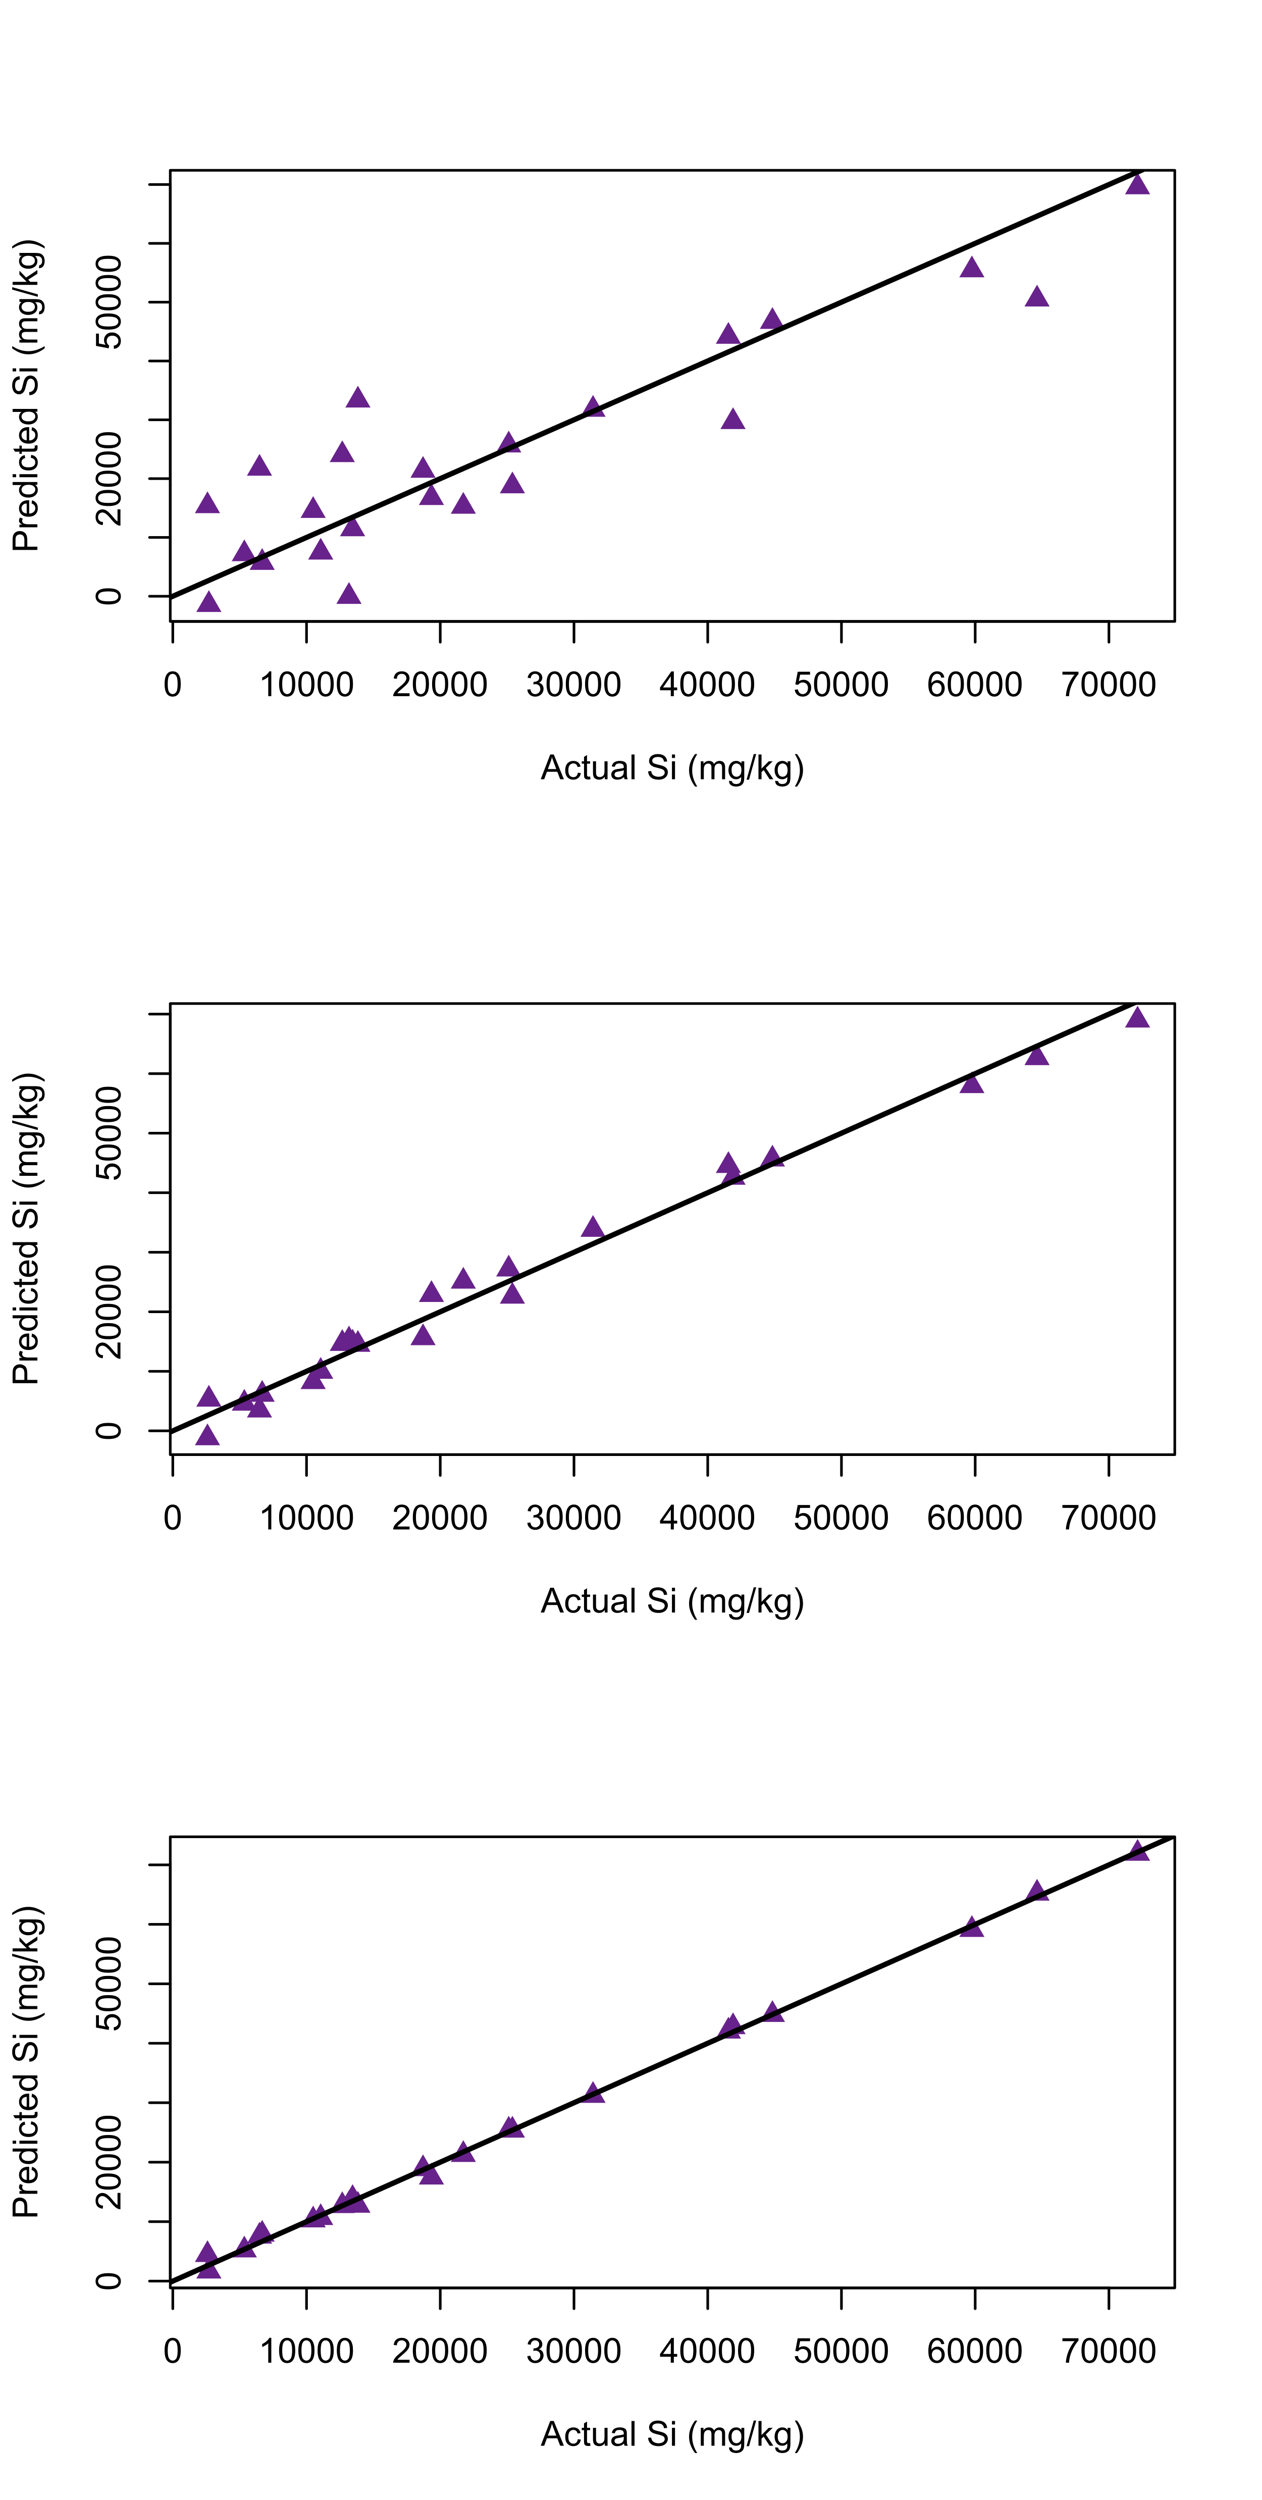 <?xml version="1.0" encoding="UTF-8"?>
<svg xmlns="http://www.w3.org/2000/svg" xmlns:xlink="http://www.w3.org/1999/xlink" width="361pt" height="715pt" viewBox="0 0 361 715" version="1.1">
<defs>
<g>
<symbol overflow="visible" id="glyph0-0">
<path style="stroke:none;" d="M 1.238 0 L 1.238 -6.188 L 6.188 -6.188 L 6.188 0 Z M 1.391 -0.156 L 6.031 -0.156 L 6.031 -6.031 L 1.391 -6.031 Z M 1.391 -0.156 "/>
</symbol>
<symbol overflow="visible" id="glyph0-1">
<path style="stroke:none;" d="M 0.41 -3.496 C 0.41 -4.328 0.496 -5 0.668 -5.516 C 0.84 -6.023 1.094 -6.418 1.438 -6.699 C 1.773 -6.973 2.203 -7.113 2.723 -7.117 C 3.102 -7.113 3.434 -7.035 3.723 -6.887 C 4.004 -6.73 4.242 -6.512 4.434 -6.223 C 4.617 -5.934 4.762 -5.582 4.871 -5.168 C 4.973 -4.754 5.027 -4.195 5.031 -3.496 C 5.027 -2.66 4.941 -1.988 4.773 -1.48 C 4.602 -0.969 4.348 -0.574 4.008 -0.297 C 3.668 -0.02 3.238 0.117 2.723 0.121 C 2.035 0.117 1.5 -0.125 1.113 -0.613 C 0.645 -1.203 0.41 -2.164 0.41 -3.496 Z M 1.305 -3.496 C 1.301 -2.328 1.438 -1.555 1.711 -1.172 C 1.984 -0.785 2.32 -0.59 2.723 -0.594 C 3.117 -0.59 3.453 -0.785 3.727 -1.172 C 4 -1.559 4.137 -2.332 4.137 -3.496 C 4.137 -4.66 4 -5.434 3.727 -5.82 C 3.453 -6.199 3.113 -6.391 2.711 -6.395 C 2.309 -6.391 1.988 -6.223 1.754 -5.887 C 1.449 -5.453 1.301 -4.656 1.305 -3.496 Z M 1.305 -3.496 "/>
</symbol>
<symbol overflow="visible" id="glyph0-2">
<path style="stroke:none;" d="M 3.688 0 L 2.816 0 L 2.816 -5.543 C 2.605 -5.344 2.332 -5.145 1.992 -4.945 C 1.652 -4.742 1.348 -4.59 1.078 -4.496 L 1.078 -5.336 C 1.562 -5.562 1.984 -5.84 2.352 -6.168 C 2.711 -6.492 2.973 -6.809 3.129 -7.117 L 3.688 -7.117 Z M 3.688 0 "/>
</symbol>
<symbol overflow="visible" id="glyph0-3">
<path style="stroke:none;" d="M 4.984 -0.836 L 4.984 0 L 0.301 0 C 0.289 -0.207 0.324 -0.406 0.402 -0.605 C 0.516 -0.918 0.707 -1.234 0.973 -1.547 C 1.234 -1.855 1.613 -2.211 2.113 -2.621 C 2.883 -3.246 3.402 -3.746 3.672 -4.121 C 3.941 -4.488 4.078 -4.84 4.078 -5.168 C 4.078 -5.512 3.953 -5.801 3.707 -6.039 C 3.461 -6.273 3.141 -6.391 2.746 -6.395 C 2.324 -6.391 1.988 -6.266 1.738 -6.016 C 1.484 -5.762 1.359 -5.414 1.359 -4.973 L 0.465 -5.066 C 0.52 -5.73 0.75 -6.238 1.152 -6.59 C 1.551 -6.938 2.09 -7.113 2.766 -7.117 C 3.445 -7.113 3.98 -6.926 4.379 -6.551 C 4.77 -6.172 4.969 -5.703 4.973 -5.148 C 4.969 -4.863 4.91 -4.586 4.797 -4.312 C 4.68 -4.039 4.488 -3.75 4.223 -3.445 C 3.953 -3.141 3.508 -2.723 2.883 -2.199 C 2.359 -1.758 2.023 -1.461 1.875 -1.309 C 1.727 -1.148 1.602 -0.992 1.508 -0.836 Z M 4.984 -0.836 "/>
</symbol>
<symbol overflow="visible" id="glyph0-4">
<path style="stroke:none;" d="M 0.414 -1.871 L 1.285 -1.988 C 1.383 -1.488 1.555 -1.133 1.797 -0.918 C 2.035 -0.699 2.328 -0.59 2.672 -0.594 C 3.082 -0.59 3.426 -0.734 3.711 -1.02 C 3.988 -1.301 4.129 -1.652 4.133 -2.074 C 4.129 -2.473 4 -2.801 3.742 -3.062 C 3.48 -3.32 3.148 -3.449 2.746 -3.453 C 2.578 -3.449 2.375 -3.418 2.133 -3.355 L 2.227 -4.117 C 2.285 -4.109 2.332 -4.105 2.367 -4.109 C 2.738 -4.105 3.07 -4.203 3.367 -4.398 C 3.66 -4.59 3.809 -4.887 3.812 -5.293 C 3.809 -5.609 3.699 -5.875 3.488 -6.086 C 3.27 -6.293 2.992 -6.398 2.652 -6.398 C 2.312 -6.398 2.031 -6.289 1.805 -6.078 C 1.578 -5.863 1.434 -5.547 1.371 -5.125 L 0.504 -5.277 C 0.609 -5.859 0.848 -6.312 1.227 -6.633 C 1.602 -6.953 2.07 -7.113 2.633 -7.117 C 3.016 -7.113 3.375 -7.031 3.703 -6.867 C 4.027 -6.699 4.273 -6.473 4.449 -6.188 C 4.617 -5.898 4.703 -5.594 4.707 -5.273 C 4.703 -4.969 4.621 -4.688 4.461 -4.438 C 4.293 -4.184 4.051 -3.984 3.73 -3.84 C 4.148 -3.738 4.473 -3.539 4.707 -3.234 C 4.934 -2.93 5.051 -2.547 5.055 -2.094 C 5.051 -1.469 4.824 -0.945 4.379 -0.52 C 3.926 -0.09 3.355 0.121 2.668 0.125 C 2.043 0.121 1.527 -0.059 1.117 -0.43 C 0.707 -0.797 0.473 -1.277 0.414 -1.871 Z M 0.414 -1.871 "/>
</symbol>
<symbol overflow="visible" id="glyph0-5">
<path style="stroke:none;" d="M 3.199 0 L 3.199 -1.695 L 0.125 -1.695 L 0.125 -2.496 L 3.359 -7.086 L 4.07 -7.086 L 4.07 -2.496 L 5.027 -2.496 L 5.027 -1.695 L 4.07 -1.695 L 4.07 0 Z M 3.199 -2.496 L 3.199 -5.691 L 0.98 -2.496 Z M 3.199 -2.496 "/>
</symbol>
<symbol overflow="visible" id="glyph0-6">
<path style="stroke:none;" d="M 0.41 -1.855 L 1.324 -1.934 C 1.391 -1.488 1.547 -1.152 1.793 -0.93 C 2.039 -0.703 2.336 -0.59 2.688 -0.594 C 3.105 -0.59 3.461 -0.75 3.75 -1.066 C 4.039 -1.383 4.184 -1.801 4.188 -2.324 C 4.184 -2.82 4.043 -3.211 3.77 -3.5 C 3.488 -3.781 3.125 -3.926 2.672 -3.93 C 2.391 -3.926 2.137 -3.863 1.914 -3.738 C 1.684 -3.609 1.508 -3.441 1.383 -3.242 L 0.566 -3.352 L 1.254 -6.988 L 4.777 -6.988 L 4.777 -6.16 L 1.949 -6.16 L 1.566 -4.254 C 1.988 -4.551 2.438 -4.699 2.906 -4.699 C 3.523 -4.699 4.043 -4.484 4.469 -4.055 C 4.895 -3.625 5.109 -3.074 5.109 -2.402 C 5.109 -1.762 4.922 -1.207 4.547 -0.738 C 4.094 -0.168 3.473 0.117 2.688 0.121 C 2.043 0.117 1.516 -0.059 1.109 -0.418 C 0.695 -0.777 0.465 -1.258 0.41 -1.855 Z M 0.41 -1.855 "/>
</symbol>
<symbol overflow="visible" id="glyph0-7">
<path style="stroke:none;" d="M 4.926 -5.352 L 4.062 -5.285 C 3.98 -5.625 3.871 -5.871 3.73 -6.027 C 3.492 -6.273 3.203 -6.398 2.863 -6.398 C 2.582 -6.398 2.34 -6.32 2.133 -6.168 C 1.859 -5.965 1.641 -5.672 1.484 -5.293 C 1.32 -4.906 1.238 -4.363 1.238 -3.656 C 1.441 -3.973 1.699 -4.207 2.004 -4.363 C 2.309 -4.516 2.625 -4.594 2.957 -4.598 C 3.535 -4.594 4.027 -4.379 4.438 -3.957 C 4.844 -3.527 5.051 -2.977 5.051 -2.301 C 5.051 -1.852 4.953 -1.438 4.762 -1.059 C 4.57 -0.676 4.309 -0.383 3.973 -0.184 C 3.637 0.02 3.254 0.117 2.832 0.121 C 2.105 0.117 1.516 -0.148 1.059 -0.68 C 0.598 -1.211 0.367 -2.09 0.371 -3.316 C 0.367 -4.684 0.621 -5.68 1.133 -6.305 C 1.57 -6.844 2.164 -7.113 2.914 -7.117 C 3.469 -7.113 3.926 -6.957 4.285 -6.648 C 4.637 -6.332 4.852 -5.898 4.926 -5.352 Z M 1.371 -2.297 C 1.371 -1.996 1.434 -1.707 1.562 -1.434 C 1.688 -1.156 1.867 -0.949 2.098 -0.809 C 2.324 -0.664 2.562 -0.59 2.816 -0.594 C 3.184 -0.59 3.5 -0.738 3.766 -1.039 C 4.027 -1.332 4.16 -1.734 4.16 -2.246 C 4.16 -2.734 4.027 -3.121 3.77 -3.406 C 3.504 -3.684 3.176 -3.824 2.785 -3.828 C 2.387 -3.824 2.055 -3.684 1.781 -3.406 C 1.508 -3.121 1.371 -2.754 1.371 -2.297 Z M 1.371 -2.297 "/>
</symbol>
<symbol overflow="visible" id="glyph0-8">
<path style="stroke:none;" d="M 0.469 -6.16 L 0.469 -6.996 L 5.055 -6.996 L 5.055 -6.316 C 4.602 -5.836 4.156 -5.195 3.715 -4.402 C 3.27 -3.605 2.926 -2.789 2.688 -1.949 C 2.512 -1.352 2.402 -0.703 2.355 0 L 1.461 0 C 1.465 -0.555 1.574 -1.227 1.785 -2.02 C 1.992 -2.805 2.293 -3.566 2.688 -4.305 C 3.078 -5.035 3.496 -5.652 3.941 -6.16 Z M 0.469 -6.16 "/>
</symbol>
<symbol overflow="visible" id="glyph0-9">
<path style="stroke:none;" d="M -0.016 0 L 2.707 -7.086 L 3.719 -7.086 L 6.617 0 L 5.551 0 L 4.723 -2.145 L 1.758 -2.145 L 0.98 0 Z M 2.031 -2.91 L 4.434 -2.91 L 3.691 -4.871 C 3.465 -5.465 3.297 -5.957 3.191 -6.344 C 3.098 -5.887 2.969 -5.434 2.809 -4.988 Z M 2.031 -2.91 "/>
</symbol>
<symbol overflow="visible" id="glyph0-10">
<path style="stroke:none;" d="M 4.004 -1.879 L 4.859 -1.77 C 4.762 -1.176 4.523 -0.711 4.141 -0.383 C 3.754 -0.047 3.281 0.117 2.723 0.117 C 2.016 0.117 1.449 -0.109 1.027 -0.57 C 0.598 -1.027 0.387 -1.688 0.387 -2.547 C 0.387 -3.098 0.477 -3.582 0.66 -4 C 0.844 -4.414 1.125 -4.727 1.5 -4.938 C 1.875 -5.145 2.281 -5.25 2.727 -5.25 C 3.281 -5.25 3.738 -5.105 4.094 -4.824 C 4.445 -4.539 4.672 -4.141 4.777 -3.625 L 3.93 -3.496 C 3.848 -3.836 3.703 -4.094 3.5 -4.273 C 3.293 -4.445 3.047 -4.535 2.762 -4.535 C 2.316 -4.535 1.961 -4.375 1.691 -4.062 C 1.414 -3.742 1.277 -3.246 1.281 -2.57 C 1.277 -1.879 1.41 -1.379 1.676 -1.066 C 1.941 -0.754 2.285 -0.598 2.711 -0.598 C 3.051 -0.598 3.336 -0.699 3.566 -0.91 C 3.793 -1.117 3.938 -1.441 4.004 -1.879 Z M 4.004 -1.879 "/>
</symbol>
<symbol overflow="visible" id="glyph0-11">
<path style="stroke:none;" d="M 2.551 -0.777 L 2.68 -0.008 C 2.43 0.043 2.211 0.062 2.02 0.066 C 1.703 0.062 1.457 0.016 1.285 -0.082 C 1.105 -0.18 0.984 -0.309 0.918 -0.473 C 0.844 -0.633 0.809 -0.977 0.812 -1.504 L 0.812 -4.457 L 0.176 -4.457 L 0.176 -5.133 L 0.812 -5.133 L 0.812 -6.406 L 1.676 -6.926 L 1.676 -5.133 L 2.551 -5.133 L 2.551 -4.457 L 1.676 -4.457 L 1.676 -1.453 C 1.676 -1.203 1.691 -1.043 1.723 -0.977 C 1.754 -0.902 1.801 -0.848 1.871 -0.809 C 1.938 -0.766 2.039 -0.742 2.172 -0.746 C 2.266 -0.742 2.391 -0.754 2.551 -0.777 Z M 2.551 -0.777 "/>
</symbol>
<symbol overflow="visible" id="glyph0-12">
<path style="stroke:none;" d="M 4.016 0 L 4.016 -0.754 C 3.613 -0.172 3.07 0.117 2.387 0.117 C 2.082 0.117 1.801 0.062 1.539 -0.055 C 1.273 -0.168 1.078 -0.316 0.953 -0.492 C 0.824 -0.668 0.734 -0.883 0.688 -1.141 C 0.648 -1.309 0.633 -1.578 0.633 -1.953 L 0.633 -5.133 L 1.504 -5.133 L 1.504 -2.285 C 1.5 -1.832 1.516 -1.523 1.555 -1.367 C 1.609 -1.133 1.727 -0.953 1.906 -0.828 C 2.078 -0.695 2.297 -0.633 2.562 -0.633 C 2.82 -0.633 3.066 -0.699 3.297 -0.832 C 3.523 -0.965 3.684 -1.145 3.781 -1.379 C 3.875 -1.605 3.926 -1.941 3.926 -2.383 L 3.926 -5.133 L 4.797 -5.133 L 4.797 0 Z M 4.016 0 "/>
</symbol>
<symbol overflow="visible" id="glyph0-13">
<path style="stroke:none;" d="M 4.004 -0.633 C 3.676 -0.359 3.367 -0.164 3.07 -0.051 C 2.773 0.062 2.453 0.117 2.113 0.117 C 1.547 0.117 1.113 -0.02 0.812 -0.297 C 0.508 -0.57 0.355 -0.922 0.359 -1.352 C 0.355 -1.602 0.414 -1.832 0.527 -2.043 C 0.641 -2.25 0.789 -2.418 0.977 -2.543 C 1.16 -2.668 1.371 -2.762 1.605 -2.828 C 1.773 -2.871 2.031 -2.914 2.379 -2.957 C 3.082 -3.039 3.598 -3.141 3.93 -3.258 C 3.93 -3.375 3.93 -3.449 3.934 -3.484 C 3.93 -3.836 3.848 -4.086 3.688 -4.234 C 3.461 -4.43 3.133 -4.527 2.699 -4.531 C 2.285 -4.527 1.98 -4.457 1.789 -4.312 C 1.594 -4.168 1.453 -3.914 1.359 -3.555 L 0.508 -3.668 C 0.582 -4.031 0.711 -4.324 0.891 -4.551 C 1.066 -4.773 1.32 -4.945 1.656 -5.066 C 1.988 -5.188 2.379 -5.25 2.824 -5.25 C 3.262 -5.25 3.617 -5.195 3.891 -5.094 C 4.164 -4.988 4.363 -4.859 4.492 -4.707 C 4.621 -4.547 4.711 -4.352 4.766 -4.113 C 4.789 -3.965 4.805 -3.695 4.809 -3.312 L 4.809 -2.152 C 4.805 -1.34 4.824 -0.828 4.863 -0.613 C 4.902 -0.398 4.977 -0.195 5.086 0 L 4.176 0 C 4.086 -0.18 4.027 -0.391 4.004 -0.633 Z M 3.93 -2.578 C 3.613 -2.445 3.141 -2.332 2.508 -2.246 C 2.148 -2.191 1.895 -2.137 1.75 -2.074 C 1.598 -2.008 1.484 -1.91 1.406 -1.789 C 1.324 -1.664 1.281 -1.527 1.285 -1.379 C 1.281 -1.145 1.371 -0.953 1.547 -0.797 C 1.723 -0.641 1.98 -0.562 2.32 -0.566 C 2.656 -0.562 2.953 -0.637 3.215 -0.785 C 3.473 -0.93 3.664 -1.129 3.789 -1.387 C 3.879 -1.582 3.926 -1.871 3.93 -2.258 Z M 3.93 -2.578 "/>
</symbol>
<symbol overflow="visible" id="glyph0-14">
<path style="stroke:none;" d="M 0.633 0 L 0.633 -7.086 L 1.504 -7.086 L 1.504 0 Z M 0.633 0 "/>
</symbol>
<symbol overflow="visible" id="glyph0-15">
<path style="stroke:none;" d=""/>
</symbol>
<symbol overflow="visible" id="glyph0-16">
<path style="stroke:none;" d="M 0.445 -2.277 L 1.328 -2.355 C 1.367 -2 1.465 -1.707 1.621 -1.48 C 1.773 -1.25 2.012 -1.066 2.332 -0.93 C 2.652 -0.785 3.016 -0.715 3.422 -0.719 C 3.781 -0.715 4.098 -0.77 4.371 -0.879 C 4.645 -0.984 4.848 -1.129 4.98 -1.316 C 5.113 -1.5 5.18 -1.703 5.184 -1.926 C 5.18 -2.145 5.113 -2.336 4.988 -2.504 C 4.855 -2.668 4.645 -2.809 4.352 -2.926 C 4.16 -2.996 3.738 -3.113 3.09 -3.27 C 2.434 -3.426 1.98 -3.57 1.723 -3.711 C 1.383 -3.883 1.129 -4.105 0.965 -4.371 C 0.797 -4.633 0.715 -4.926 0.715 -5.254 C 0.715 -5.609 0.816 -5.945 1.02 -6.258 C 1.223 -6.566 1.52 -6.801 1.91 -6.965 C 2.301 -7.125 2.734 -7.207 3.211 -7.207 C 3.734 -7.207 4.195 -7.121 4.598 -6.953 C 5 -6.781 5.309 -6.531 5.523 -6.207 C 5.738 -5.875 5.855 -5.504 5.875 -5.09 L 4.973 -5.023 C 4.922 -5.469 4.758 -5.809 4.484 -6.039 C 4.203 -6.266 3.793 -6.379 3.25 -6.383 C 2.68 -6.379 2.266 -6.277 2.008 -6.07 C 1.746 -5.859 1.617 -5.605 1.621 -5.316 C 1.617 -5.059 1.707 -4.852 1.895 -4.688 C 2.07 -4.523 2.543 -4.355 3.309 -4.184 C 4.07 -4.012 4.594 -3.859 4.879 -3.73 C 5.289 -3.539 5.594 -3.297 5.789 -3.008 C 5.984 -2.711 6.082 -2.375 6.086 -2 C 6.082 -1.621 5.973 -1.266 5.762 -0.934 C 5.543 -0.598 5.234 -0.34 4.832 -0.156 C 4.426 0.027 3.969 0.117 3.465 0.121 C 2.82 0.117 2.285 0.027 1.852 -0.16 C 1.418 -0.344 1.078 -0.625 0.832 -1.004 C 0.586 -1.375 0.457 -1.801 0.445 -2.277 Z M 0.445 -2.277 "/>
</symbol>
<symbol overflow="visible" id="glyph0-17">
<path style="stroke:none;" d="M 0.656 -6.086 L 0.656 -7.086 L 1.527 -7.086 L 1.527 -6.086 Z M 0.656 0 L 0.656 -5.133 L 1.527 -5.133 L 1.527 0 Z M 0.656 0 "/>
</symbol>
<symbol overflow="visible" id="glyph0-18">
<path style="stroke:none;" d="M 2.316 2.082 C 1.832 1.473 1.426 0.77 1.094 -0.043 C 0.762 -0.852 0.598 -1.695 0.598 -2.566 C 0.598 -3.332 0.723 -4.066 0.973 -4.77 C 1.262 -5.582 1.707 -6.395 2.316 -7.207 L 2.938 -7.207 C 2.547 -6.535 2.289 -6.055 2.164 -5.773 C 1.965 -5.324 1.812 -4.859 1.703 -4.379 C 1.559 -3.773 1.488 -3.168 1.492 -2.562 C 1.488 -1.008 1.969 0.535 2.938 2.082 Z M 2.316 2.082 "/>
</symbol>
<symbol overflow="visible" id="glyph0-19">
<path style="stroke:none;" d="M 0.652 0 L 0.652 -5.133 L 1.43 -5.133 L 1.43 -4.414 C 1.59 -4.66 1.805 -4.863 2.074 -5.02 C 2.34 -5.172 2.645 -5.25 2.988 -5.25 C 3.367 -5.25 3.676 -5.168 3.922 -5.012 C 4.164 -4.852 4.336 -4.633 4.438 -4.352 C 4.84 -4.949 5.371 -5.25 6.023 -5.25 C 6.531 -5.25 6.922 -5.105 7.195 -4.824 C 7.469 -4.539 7.605 -4.105 7.609 -3.523 L 7.609 0 L 6.742 0 L 6.742 -3.234 C 6.738 -3.582 6.711 -3.832 6.656 -3.984 C 6.602 -4.137 6.5 -4.258 6.352 -4.355 C 6.203 -4.445 6.027 -4.492 5.828 -4.496 C 5.465 -4.492 5.164 -4.371 4.93 -4.133 C 4.688 -3.891 4.57 -3.508 4.574 -2.984 L 4.574 0 L 3.703 0 L 3.703 -3.336 C 3.703 -3.719 3.629 -4.008 3.488 -4.203 C 3.344 -4.395 3.113 -4.492 2.793 -4.496 C 2.547 -4.492 2.32 -4.43 2.113 -4.301 C 1.906 -4.172 1.758 -3.98 1.664 -3.734 C 1.57 -3.484 1.523 -3.129 1.523 -2.664 L 1.523 0 Z M 0.652 0 "/>
</symbol>
<symbol overflow="visible" id="glyph0-20">
<path style="stroke:none;" d="M 0.492 0.426 L 1.34 0.551 C 1.371 0.809 1.469 0.996 1.633 1.121 C 1.848 1.277 2.145 1.359 2.52 1.363 C 2.918 1.359 3.227 1.277 3.449 1.121 C 3.668 0.957 3.816 0.734 3.895 0.445 C 3.938 0.266 3.961 -0.105 3.961 -0.672 C 3.578 -0.223 3.102 0 2.539 0 C 1.828 0 1.281 -0.254 0.898 -0.762 C 0.508 -1.27 0.316 -1.879 0.32 -2.598 C 0.316 -3.082 0.406 -3.535 0.586 -3.953 C 0.762 -4.363 1.016 -4.684 1.355 -4.91 C 1.688 -5.137 2.086 -5.25 2.543 -5.25 C 3.148 -5.25 3.648 -5.004 4.043 -4.516 L 4.043 -5.133 L 4.844 -5.133 L 4.844 -0.695 C 4.84 0.105 4.758 0.668 4.598 1.004 C 4.434 1.332 4.176 1.598 3.824 1.793 C 3.469 1.984 3.035 2.078 2.523 2.082 C 1.91 2.078 1.414 1.941 1.039 1.668 C 0.656 1.391 0.477 0.977 0.492 0.426 Z M 1.215 -2.66 C 1.211 -1.984 1.344 -1.492 1.613 -1.184 C 1.879 -0.871 2.215 -0.715 2.621 -0.719 C 3.016 -0.715 3.352 -0.867 3.625 -1.18 C 3.895 -1.484 4.031 -1.969 4.031 -2.629 C 4.031 -3.258 3.891 -3.73 3.613 -4.051 C 3.332 -4.367 2.996 -4.527 2.605 -4.531 C 2.219 -4.527 1.891 -4.371 1.621 -4.059 C 1.348 -3.742 1.211 -3.277 1.215 -2.66 Z M 1.215 -2.66 "/>
</symbol>
<symbol overflow="visible" id="glyph0-21">
<path style="stroke:none;" d="M 0 0.121 L 2.055 -7.207 L 2.75 -7.207 L 0.699 0.121 Z M 0 0.121 "/>
</symbol>
<symbol overflow="visible" id="glyph0-22">
<path style="stroke:none;" d="M 0.656 0 L 0.656 -7.086 L 1.527 -7.086 L 1.527 -3.047 L 3.586 -5.133 L 4.715 -5.133 L 2.75 -3.23 L 4.91 0 L 3.84 0 L 2.141 -2.625 L 1.527 -2.035 L 1.527 0 Z M 0.656 0 "/>
</symbol>
<symbol overflow="visible" id="glyph0-23">
<path style="stroke:none;" d="M 1.223 2.082 L 0.598 2.082 C 1.559 0.535 2.039 -1.008 2.043 -2.562 C 2.039 -3.164 1.969 -3.766 1.836 -4.363 C 1.723 -4.844 1.57 -5.309 1.379 -5.758 C 1.246 -6.043 0.988 -6.527 0.598 -7.207 L 1.223 -7.207 C 1.828 -6.395 2.277 -5.582 2.566 -4.77 C 2.812 -4.066 2.934 -3.332 2.938 -2.566 C 2.934 -1.695 2.77 -0.852 2.438 -0.043 C 2.102 0.77 1.695 1.473 1.223 2.082 Z M 1.223 2.082 "/>
</symbol>
<symbol overflow="visible" id="glyph1-0">
<path style="stroke:none;" d="M 0 -1.238 L -6.188 -1.238 L -6.188 -6.188 L 0 -6.188 Z M -0.156 -1.391 L -0.156 -6.031 L -6.031 -6.031 L -6.031 -1.391 Z M -0.156 -1.391 "/>
</symbol>
<symbol overflow="visible" id="glyph1-1">
<path style="stroke:none;" d="M -3.496 -0.41 C -4.328 -0.41 -5 -0.496 -5.516 -0.668 C -6.023 -0.84 -6.418 -1.094 -6.699 -1.438 C -6.973 -1.773 -7.113 -2.203 -7.117 -2.723 C -7.113 -3.102 -7.035 -3.434 -6.887 -3.723 C -6.73 -4.004 -6.512 -4.242 -6.223 -4.434 C -5.934 -4.617 -5.582 -4.762 -5.168 -4.871 C -4.754 -4.973 -4.195 -5.027 -3.496 -5.031 C -2.66 -5.027 -1.988 -4.941 -1.48 -4.773 C -0.969 -4.602 -0.574 -4.348 -0.297 -4.008 C -0.02 -3.668 0.117 -3.238 0.121 -2.723 C 0.117 -2.035 -0.125 -1.5 -0.613 -1.113 C -1.203 -0.645 -2.164 -0.41 -3.496 -0.41 Z M -3.496 -1.305 C -2.328 -1.301 -1.555 -1.438 -1.172 -1.711 C -0.785 -1.984 -0.59 -2.32 -0.594 -2.723 C -0.59 -3.117 -0.785 -3.453 -1.172 -3.727 C -1.559 -4 -2.332 -4.137 -3.496 -4.137 C -4.66 -4.137 -5.434 -4 -5.82 -3.727 C -6.199 -3.453 -6.391 -3.113 -6.395 -2.711 C -6.391 -2.309 -6.223 -1.988 -5.887 -1.754 C -5.453 -1.449 -4.656 -1.301 -3.496 -1.305 Z M -3.496 -1.305 "/>
</symbol>
<symbol overflow="visible" id="glyph1-2">
<path style="stroke:none;" d="M -0.836 -4.984 L 0 -4.984 L 0 -0.301 C -0.207 -0.289 -0.406 -0.324 -0.605 -0.402 C -0.918 -0.52 -1.234 -0.711 -1.547 -0.973 C -1.855 -1.234 -2.211 -1.613 -2.621 -2.113 C -3.246 -2.883 -3.746 -3.402 -4.121 -3.672 C -4.488 -3.941 -4.84 -4.078 -5.168 -4.078 C -5.512 -4.078 -5.801 -3.953 -6.039 -3.707 C -6.273 -3.461 -6.391 -3.141 -6.395 -2.746 C -6.391 -2.324 -6.266 -1.988 -6.016 -1.738 C -5.762 -1.484 -5.414 -1.359 -4.973 -1.359 L -5.066 -0.465 C -5.73 -0.52 -6.238 -0.75 -6.59 -1.152 C -6.938 -1.551 -7.113 -2.09 -7.117 -2.766 C -7.113 -3.445 -6.926 -3.98 -6.551 -4.379 C -6.172 -4.77 -5.703 -4.969 -5.148 -4.973 C -4.863 -4.969 -4.586 -4.91 -4.312 -4.797 C -4.039 -4.68 -3.75 -4.488 -3.445 -4.223 C -3.141 -3.953 -2.723 -3.508 -2.199 -2.883 C -1.758 -2.359 -1.461 -2.023 -1.309 -1.875 C -1.148 -1.727 -0.992 -1.602 -0.836 -1.508 Z M -0.836 -4.984 "/>
</symbol>
<symbol overflow="visible" id="glyph1-3">
<path style="stroke:none;" d="M -1.855 -0.41 L -1.934 -1.324 C -1.488 -1.391 -1.152 -1.547 -0.93 -1.793 C -0.703 -2.039 -0.59 -2.336 -0.594 -2.688 C -0.59 -3.105 -0.75 -3.461 -1.066 -3.75 C -1.383 -4.039 -1.801 -4.184 -2.324 -4.188 C -2.82 -4.184 -3.211 -4.043 -3.5 -3.77 C -3.781 -3.488 -3.926 -3.125 -3.93 -2.672 C -3.926 -2.391 -3.863 -2.137 -3.738 -1.914 C -3.609 -1.684 -3.441 -1.508 -3.242 -1.383 L -3.352 -0.566 L -6.988 -1.254 L -6.988 -4.777 L -6.16 -4.777 L -6.16 -1.949 L -4.254 -1.566 C -4.551 -1.988 -4.699 -2.438 -4.699 -2.906 C -4.699 -3.523 -4.484 -4.043 -4.055 -4.469 C -3.625 -4.895 -3.074 -5.109 -2.402 -5.109 C -1.762 -5.109 -1.207 -4.922 -0.738 -4.547 C -0.168 -4.094 0.117 -3.473 0.121 -2.688 C 0.117 -2.043 -0.059 -1.516 -0.418 -1.109 C -0.777 -0.695 -1.258 -0.465 -1.855 -0.41 Z M -1.855 -0.41 "/>
</symbol>
<symbol overflow="visible" id="glyph1-4">
<path style="stroke:none;" d="M 0 -0.766 L -7.086 -0.766 L -7.086 -3.438 C -7.082 -3.906 -7.062 -4.266 -7.02 -4.516 C -6.961 -4.859 -6.848 -5.148 -6.688 -5.387 C -6.523 -5.621 -6.297 -5.812 -6.004 -5.957 C -5.707 -6.098 -5.383 -6.168 -5.035 -6.172 C -4.43 -6.168 -3.922 -5.977 -3.508 -5.598 C -3.09 -5.211 -2.883 -4.52 -2.883 -3.52 L -2.883 -1.703 L 0 -1.703 Z M -3.719 -1.703 L -3.719 -3.535 C -3.715 -4.137 -3.828 -4.566 -4.055 -4.824 C -4.281 -5.074 -4.598 -5.203 -5.008 -5.207 C -5.301 -5.203 -5.555 -5.129 -5.77 -4.98 C -5.977 -4.832 -6.117 -4.633 -6.188 -4.391 C -6.227 -4.227 -6.246 -3.938 -6.25 -3.516 L -6.25 -1.703 Z M -3.719 -1.703 "/>
</symbol>
<symbol overflow="visible" id="glyph1-5">
<path style="stroke:none;" d="M 0 -0.645 L -5.133 -0.645 L -5.133 -1.426 L -4.355 -1.426 C -4.715 -1.621 -4.957 -1.809 -5.074 -1.98 C -5.191 -2.148 -5.25 -2.332 -5.25 -2.539 C -5.25 -2.828 -5.156 -3.129 -4.969 -3.434 L -4.16 -3.133 C -4.285 -2.918 -4.348 -2.707 -4.352 -2.496 C -4.348 -2.305 -4.289 -2.133 -4.18 -1.98 C -4.062 -1.828 -3.906 -1.719 -3.703 -1.656 C -3.391 -1.559 -3.051 -1.512 -2.688 -1.512 L 0 -1.512 Z M 0 -0.645 "/>
</symbol>
<symbol overflow="visible" id="glyph1-6">
<path style="stroke:none;" d="M -1.652 -4.168 L -1.543 -5.066 C -1.012 -4.922 -0.605 -4.66 -0.316 -4.277 C -0.027 -3.895 0.117 -3.402 0.117 -2.809 C 0.117 -2.055 -0.113 -1.461 -0.574 -1.023 C -1.035 -0.582 -1.684 -0.363 -2.523 -0.363 C -3.387 -0.363 -4.059 -0.582 -4.535 -1.027 C -5.012 -1.469 -5.25 -2.047 -5.25 -2.762 C -5.25 -3.441 -5.016 -4.004 -4.547 -4.441 C -4.078 -4.875 -3.422 -5.09 -2.578 -5.094 C -2.523 -5.09 -2.445 -5.09 -2.344 -5.09 L -2.344 -1.262 C -1.781 -1.289 -1.348 -1.449 -1.047 -1.738 C -0.746 -2.023 -0.598 -2.383 -0.598 -2.812 C -0.598 -3.133 -0.68 -3.402 -0.848 -3.629 C -1.016 -3.852 -1.285 -4.031 -1.652 -4.168 Z M -3.059 -1.309 L -3.059 -4.176 C -3.488 -4.133 -3.812 -4.023 -4.031 -3.848 C -4.367 -3.57 -4.535 -3.211 -4.535 -2.77 C -4.535 -2.367 -4.398 -2.031 -4.133 -1.762 C -3.859 -1.488 -3.504 -1.336 -3.059 -1.309 Z M -3.059 -1.309 "/>
</symbol>
<symbol overflow="visible" id="glyph1-7">
<path style="stroke:none;" d="M 0 -3.984 L -0.648 -3.984 C -0.137 -3.656 0.117 -3.176 0.117 -2.547 C 0.117 -2.137 0.004 -1.762 -0.223 -1.418 C -0.449 -1.074 -0.762 -0.809 -1.168 -0.621 C -1.566 -0.434 -2.031 -0.34 -2.562 -0.34 C -3.07 -0.34 -3.535 -0.422 -3.957 -0.594 C -4.371 -0.762 -4.691 -1.02 -4.914 -1.363 C -5.137 -1.703 -5.25 -2.086 -5.25 -2.508 C -5.25 -2.816 -5.184 -3.09 -5.055 -3.336 C -4.922 -3.574 -4.75 -3.773 -4.543 -3.926 L -7.086 -3.926 L -7.086 -4.789 L 0 -4.789 Z M -2.562 -1.234 C -1.898 -1.23 -1.406 -1.367 -1.086 -1.648 C -0.758 -1.922 -0.598 -2.25 -0.598 -2.629 C -0.598 -3.008 -0.75 -3.332 -1.062 -3.598 C -1.371 -3.863 -1.848 -3.996 -2.488 -3.996 C -3.188 -3.996 -3.703 -3.859 -4.035 -3.59 C -4.363 -3.32 -4.527 -2.988 -4.531 -2.59 C -4.527 -2.203 -4.371 -1.879 -4.055 -1.621 C -3.738 -1.359 -3.238 -1.23 -2.562 -1.234 Z M -2.562 -1.234 "/>
</symbol>
<symbol overflow="visible" id="glyph1-8">
<path style="stroke:none;" d="M -6.086 -0.656 L -7.086 -0.656 L -7.086 -1.527 L -6.086 -1.527 Z M 0 -0.656 L -5.133 -0.656 L -5.133 -1.527 L 0 -1.527 Z M 0 -0.656 "/>
</symbol>
<symbol overflow="visible" id="glyph1-9">
<path style="stroke:none;" d="M -1.879 -4.004 L -1.77 -4.859 C -1.176 -4.762 -0.711 -4.523 -0.383 -4.141 C -0.047 -3.754 0.117 -3.281 0.117 -2.723 C 0.117 -2.016 -0.109 -1.449 -0.57 -1.027 C -1.027 -0.598 -1.688 -0.387 -2.547 -0.387 C -3.098 -0.387 -3.582 -0.477 -4 -0.66 C -4.414 -0.844 -4.727 -1.125 -4.938 -1.5 C -5.145 -1.875 -5.25 -2.281 -5.25 -2.727 C -5.25 -3.281 -5.105 -3.738 -4.824 -4.094 C -4.539 -4.445 -4.141 -4.672 -3.625 -4.777 L -3.496 -3.93 C -3.836 -3.848 -4.094 -3.703 -4.273 -3.5 C -4.445 -3.293 -4.535 -3.047 -4.535 -2.762 C -4.535 -2.316 -4.375 -1.961 -4.062 -1.691 C -3.742 -1.414 -3.246 -1.277 -2.57 -1.281 C -1.879 -1.277 -1.379 -1.41 -1.066 -1.676 C -0.754 -1.941 -0.598 -2.285 -0.598 -2.711 C -0.598 -3.051 -0.699 -3.336 -0.91 -3.566 C -1.117 -3.793 -1.441 -3.938 -1.879 -4.004 Z M -1.879 -4.004 "/>
</symbol>
<symbol overflow="visible" id="glyph1-10">
<path style="stroke:none;" d="M -0.777 -2.551 L -0.008 -2.68 C 0.043 -2.43 0.062 -2.211 0.066 -2.02 C 0.062 -1.703 0.016 -1.457 -0.082 -1.285 C -0.18 -1.105 -0.309 -0.984 -0.473 -0.918 C -0.633 -0.844 -0.977 -0.809 -1.504 -0.812 L -4.457 -0.812 L -4.457 -0.176 L -5.133 -0.176 L -5.133 -0.812 L -6.406 -0.812 L -6.926 -1.676 L -5.133 -1.676 L -5.133 -2.551 L -4.457 -2.551 L -4.457 -1.676 L -1.453 -1.676 C -1.203 -1.676 -1.043 -1.691 -0.977 -1.723 C -0.902 -1.754 -0.848 -1.801 -0.809 -1.871 C -0.766 -1.938 -0.742 -2.039 -0.746 -2.172 C -0.742 -2.266 -0.754 -2.391 -0.777 -2.551 Z M -0.777 -2.551 "/>
</symbol>
<symbol overflow="visible" id="glyph1-11">
<path style="stroke:none;" d=""/>
</symbol>
<symbol overflow="visible" id="glyph1-12">
<path style="stroke:none;" d="M -2.277 -0.445 L -2.355 -1.328 C -2 -1.367 -1.707 -1.465 -1.48 -1.621 C -1.25 -1.773 -1.066 -2.012 -0.93 -2.332 C -0.785 -2.652 -0.715 -3.016 -0.719 -3.422 C -0.715 -3.781 -0.77 -4.098 -0.879 -4.371 C -0.984 -4.645 -1.129 -4.848 -1.316 -4.98 C -1.5 -5.113 -1.703 -5.18 -1.926 -5.184 C -2.145 -5.18 -2.336 -5.113 -2.504 -4.988 C -2.668 -4.855 -2.809 -4.645 -2.926 -4.352 C -2.996 -4.16 -3.113 -3.738 -3.27 -3.09 C -3.426 -2.434 -3.57 -1.98 -3.711 -1.723 C -3.883 -1.383 -4.105 -1.129 -4.371 -0.965 C -4.633 -0.797 -4.926 -0.715 -5.254 -0.715 C -5.609 -0.715 -5.945 -0.816 -6.258 -1.02 C -6.566 -1.223 -6.801 -1.52 -6.965 -1.91 C -7.125 -2.301 -7.207 -2.734 -7.207 -3.211 C -7.207 -3.734 -7.121 -4.195 -6.953 -4.598 C -6.781 -5 -6.531 -5.309 -6.207 -5.523 C -5.875 -5.738 -5.504 -5.855 -5.09 -5.875 L -5.023 -4.973 C -5.469 -4.922 -5.809 -4.758 -6.039 -4.484 C -6.266 -4.203 -6.379 -3.793 -6.383 -3.25 C -6.379 -2.68 -6.277 -2.266 -6.07 -2.008 C -5.859 -1.746 -5.605 -1.617 -5.316 -1.621 C -5.059 -1.617 -4.852 -1.707 -4.688 -1.895 C -4.523 -2.07 -4.355 -2.543 -4.184 -3.309 C -4.012 -4.07 -3.859 -4.594 -3.73 -4.879 C -3.539 -5.289 -3.297 -5.594 -3.008 -5.789 C -2.711 -5.984 -2.375 -6.082 -2 -6.086 C -1.621 -6.082 -1.266 -5.973 -0.934 -5.762 C -0.598 -5.543 -0.34 -5.234 -0.156 -4.832 C 0.027 -4.426 0.117 -3.969 0.121 -3.465 C 0.117 -2.82 0.027 -2.285 -0.16 -1.852 C -0.344 -1.418 -0.625 -1.078 -1.004 -0.832 C -1.375 -0.586 -1.801 -0.457 -2.277 -0.445 Z M -2.277 -0.445 "/>
</symbol>
<symbol overflow="visible" id="glyph1-13">
<path style="stroke:none;" d="M 2.082 -2.316 C 1.473 -1.832 0.77 -1.426 -0.043 -1.094 C -0.852 -0.762 -1.695 -0.598 -2.566 -0.598 C -3.332 -0.598 -4.066 -0.723 -4.77 -0.973 C -5.582 -1.262 -6.395 -1.707 -7.207 -2.316 L -7.207 -2.938 C -6.535 -2.547 -6.055 -2.289 -5.773 -2.164 C -5.324 -1.965 -4.859 -1.812 -4.379 -1.703 C -3.773 -1.559 -3.168 -1.488 -2.562 -1.492 C -1.008 -1.488 0.535 -1.969 2.082 -2.938 Z M 2.082 -2.316 "/>
</symbol>
<symbol overflow="visible" id="glyph1-14">
<path style="stroke:none;" d="M 0 -0.652 L -5.133 -0.652 L -5.133 -1.43 L -4.414 -1.43 C -4.66 -1.59 -4.863 -1.805 -5.02 -2.074 C -5.172 -2.34 -5.25 -2.645 -5.25 -2.988 C -5.25 -3.367 -5.168 -3.676 -5.012 -3.922 C -4.852 -4.164 -4.633 -4.336 -4.352 -4.438 C -4.949 -4.84 -5.25 -5.371 -5.25 -6.023 C -5.25 -6.531 -5.105 -6.922 -4.824 -7.195 C -4.539 -7.469 -4.105 -7.605 -3.523 -7.609 L 0 -7.609 L 0 -6.742 L -3.234 -6.742 C -3.582 -6.738 -3.832 -6.711 -3.984 -6.656 C -4.137 -6.602 -4.258 -6.5 -4.355 -6.352 C -4.445 -6.203 -4.492 -6.027 -4.496 -5.828 C -4.492 -5.465 -4.371 -5.164 -4.133 -4.93 C -3.891 -4.688 -3.508 -4.57 -2.984 -4.574 L 0 -4.574 L 0 -3.703 L -3.336 -3.703 C -3.719 -3.703 -4.008 -3.629 -4.203 -3.488 C -4.395 -3.344 -4.492 -3.113 -4.496 -2.793 C -4.492 -2.547 -4.43 -2.32 -4.301 -2.113 C -4.172 -1.906 -3.98 -1.758 -3.734 -1.664 C -3.484 -1.57 -3.129 -1.523 -2.664 -1.523 L 0 -1.523 Z M 0 -0.652 "/>
</symbol>
<symbol overflow="visible" id="glyph1-15">
<path style="stroke:none;" d="M 0.426 -0.492 L 0.551 -1.34 C 0.809 -1.371 0.996 -1.469 1.121 -1.633 C 1.277 -1.848 1.359 -2.145 1.363 -2.52 C 1.359 -2.918 1.277 -3.227 1.121 -3.449 C 0.957 -3.668 0.734 -3.816 0.445 -3.895 C 0.266 -3.938 -0.105 -3.961 -0.672 -3.961 C -0.223 -3.578 0 -3.102 0 -2.539 C 0 -1.828 -0.254 -1.281 -0.762 -0.898 C -1.27 -0.508 -1.879 -0.316 -2.598 -0.32 C -3.082 -0.316 -3.535 -0.406 -3.953 -0.586 C -4.363 -0.762 -4.684 -1.016 -4.91 -1.355 C -5.137 -1.688 -5.25 -2.086 -5.25 -2.543 C -5.25 -3.148 -5.004 -3.648 -4.516 -4.043 L -5.133 -4.043 L -5.133 -4.844 L -0.695 -4.844 C 0.105 -4.84 0.668 -4.758 1.004 -4.598 C 1.332 -4.434 1.598 -4.176 1.793 -3.824 C 1.984 -3.469 2.078 -3.035 2.082 -2.523 C 2.078 -1.91 1.941 -1.414 1.668 -1.039 C 1.391 -0.656 0.977 -0.477 0.426 -0.492 Z M -2.66 -1.215 C -1.984 -1.211 -1.492 -1.344 -1.184 -1.613 C -0.871 -1.879 -0.715 -2.215 -0.719 -2.621 C -0.715 -3.016 -0.867 -3.352 -1.18 -3.625 C -1.484 -3.895 -1.969 -4.031 -2.629 -4.031 C -3.258 -4.031 -3.73 -3.891 -4.051 -3.613 C -4.367 -3.332 -4.527 -2.996 -4.531 -2.605 C -4.527 -2.219 -4.371 -1.891 -4.059 -1.621 C -3.742 -1.348 -3.277 -1.211 -2.66 -1.215 Z M -2.66 -1.215 "/>
</symbol>
<symbol overflow="visible" id="glyph1-16">
<path style="stroke:none;" d="M 0.121 0 L -7.207 -2.055 L -7.207 -2.75 L 0.121 -0.699 Z M 0.121 0 "/>
</symbol>
<symbol overflow="visible" id="glyph1-17">
<path style="stroke:none;" d="M 0 -0.656 L -7.086 -0.656 L -7.086 -1.527 L -3.047 -1.527 L -5.133 -3.586 L -5.133 -4.715 L -3.23 -2.75 L 0 -4.91 L 0 -3.84 L -2.625 -2.141 L -2.035 -1.527 L 0 -1.527 Z M 0 -0.656 "/>
</symbol>
<symbol overflow="visible" id="glyph1-18">
<path style="stroke:none;" d="M 2.082 -1.223 L 2.082 -0.598 C 0.535 -1.559 -1.008 -2.039 -2.562 -2.043 C -3.164 -2.039 -3.766 -1.969 -4.363 -1.836 C -4.844 -1.723 -5.309 -1.57 -5.758 -1.379 C -6.043 -1.246 -6.527 -0.988 -7.207 -0.598 L -7.207 -1.223 C -6.395 -1.828 -5.582 -2.277 -4.77 -2.566 C -4.066 -2.812 -3.332 -2.934 -2.566 -2.938 C -1.695 -2.934 -0.852 -2.77 -0.043 -2.438 C 0.77 -2.102 1.473 -1.695 2.082 -1.223 Z M 2.082 -1.223 "/>
</symbol>
</g>
<clipPath id="clip1">
  <path d="M 48.707 48.707 L 336.051 48.707 L 336.051 172 L 48.707 172 Z M 48.707 48.707 "/>
</clipPath>
<clipPath id="clip2">
  <path d="M 321 287.043 L 330 287.043 L 330 294 L 321 294 Z M 321 287.043 "/>
</clipPath>
<clipPath id="clip3">
  <path d="M 48.707 287.043 L 336.051 287.043 L 336.051 411 L 48.707 411 Z M 48.707 287.043 "/>
</clipPath>
<clipPath id="clip4">
  <path d="M 321 525.375 L 330 525.375 L 330 533 L 321 533 Z M 321 525.375 "/>
</clipPath>
<clipPath id="clip5">
  <path d="M 48.707 525.375 L 336.051 525.375 L 336.051 654 L 48.707 654 Z M 48.707 525.375 "/>
</clipPath>
</defs>
<g id="surface11">
<rect x="0" y="0" width="361" height="715" style="fill:rgb(100%,100%,100%);fill-opacity:1;stroke:none;"/>
<path style=" stroke:none;fill-rule:nonzero;fill:rgb(40.784%,13.333%,54.51%);fill-opacity:1;" d="M 59.75 168.809 L 63.352 175.043 L 56.152 175.043 Z M 59.75 168.809 "/>
<path style=" stroke:none;fill-rule:nonzero;fill:rgb(40.784%,13.333%,54.51%);fill-opacity:1;" d="M 69.887 154.281 L 73.488 160.516 L 66.289 160.516 Z M 69.887 154.281 "/>
<path style=" stroke:none;fill-rule:nonzero;fill:rgb(40.784%,13.333%,54.51%);fill-opacity:1;" d="M 74.996 156.758 L 78.594 162.996 L 71.395 162.996 Z M 74.996 156.758 "/>
<path style=" stroke:none;fill-rule:nonzero;fill:rgb(40.784%,13.333%,54.51%);fill-opacity:1;" d="M 102.379 110.32 L 105.98 116.555 L 98.781 116.555 Z M 102.379 110.32 "/>
<path style=" stroke:none;fill-rule:nonzero;fill:rgb(40.784%,13.333%,54.51%);fill-opacity:1;" d="M 100.859 147.145 L 104.457 153.379 L 97.258 153.379 Z M 100.859 147.145 "/>
<path style=" stroke:none;fill-rule:nonzero;fill:rgb(40.784%,13.333%,54.51%);fill-opacity:1;" d="M 209.688 116.484 L 213.289 122.719 L 206.086 122.719 Z M 209.688 116.484 "/>
<path style=" stroke:none;fill-rule:nonzero;fill:rgb(40.784%,13.333%,54.51%);fill-opacity:1;" d="M 89.578 141.902 L 93.18 148.137 L 85.98 148.137 Z M 89.578 141.902 "/>
<path style=" stroke:none;fill-rule:nonzero;fill:rgb(40.784%,13.333%,54.51%);fill-opacity:1;" d="M 91.734 153.816 L 95.336 160.051 L 88.137 160.051 Z M 91.734 153.816 "/>
<path style=" stroke:none;fill-rule:nonzero;fill:rgb(40.784%,13.333%,54.51%);fill-opacity:1;" d="M 169.637 112.973 L 173.238 119.207 L 166.039 119.207 Z M 169.637 112.973 "/>
<path style=" stroke:none;fill-rule:nonzero;fill:rgb(40.784%,13.333%,54.51%);fill-opacity:1;" d="M 132.535 140.711 L 136.137 146.945 L 128.938 146.945 Z M 132.535 140.711 "/>
<path style=" stroke:none;fill-rule:nonzero;fill:rgb(40.784%,13.333%,54.51%);fill-opacity:1;" d="M 296.652 81.426 L 300.25 87.66 L 293.051 87.66 Z M 296.652 81.426 "/>
<path style=" stroke:none;fill-rule:nonzero;fill:rgb(40.784%,13.333%,54.51%);fill-opacity:1;" d="M 121.008 130.418 L 124.605 136.652 L 117.406 136.652 Z M 121.008 130.418 "/>
<path style=" stroke:none;fill-rule:nonzero;fill:rgb(40.784%,13.333%,54.51%);fill-opacity:1;" d="M 278.016 73.082 L 281.613 79.316 L 274.414 79.316 Z M 278.016 73.082 "/>
<path style=" stroke:none;fill-rule:nonzero;fill:rgb(40.784%,13.333%,54.51%);fill-opacity:1;" d="M 146.574 134.863 L 150.172 141.102 L 142.973 141.102 Z M 146.574 134.863 "/>
<path style=" stroke:none;fill-rule:nonzero;fill:rgb(40.784%,13.333%,54.51%);fill-opacity:1;" d="M 145.52 123.176 L 149.121 129.41 L 141.922 129.41 Z M 145.52 123.176 "/>
<path style=" stroke:none;fill-rule:nonzero;fill:rgb(40.784%,13.333%,54.51%);fill-opacity:1;" d="M 325.41 49.332 L 329.008 55.566 L 321.809 55.566 Z M 325.41 49.332 "/>
<path style=" stroke:none;fill-rule:nonzero;fill:rgb(40.784%,13.333%,54.51%);fill-opacity:1;" d="M 208.363 92.094 L 211.965 98.328 L 204.766 98.328 Z M 208.363 92.094 "/>
<path style=" stroke:none;fill-rule:nonzero;fill:rgb(40.784%,13.333%,54.51%);fill-opacity:1;" d="M 59.352 140.539 L 62.949 146.773 L 55.75 146.773 Z M 59.352 140.539 "/>
<path style=" stroke:none;fill-rule:nonzero;fill:rgb(40.784%,13.333%,54.51%);fill-opacity:1;" d="M 123.418 138.211 L 127.016 144.445 L 119.816 144.445 Z M 123.418 138.211 "/>
<path style=" stroke:none;fill-rule:nonzero;fill:rgb(40.784%,13.333%,54.51%);fill-opacity:1;" d="M 99.824 166.484 L 103.422 172.719 L 96.223 172.719 Z M 99.824 166.484 "/>
<path style=" stroke:none;fill-rule:nonzero;fill:rgb(40.784%,13.333%,54.51%);fill-opacity:1;" d="M 97.91 125.941 L 101.512 132.176 L 94.309 132.176 Z M 97.91 125.941 "/>
<path style=" stroke:none;fill-rule:nonzero;fill:rgb(40.784%,13.333%,54.51%);fill-opacity:1;" d="M 74.234 129.828 L 77.832 136.062 L 70.633 136.062 Z M 74.234 129.828 "/>
<path style=" stroke:none;fill-rule:nonzero;fill:rgb(40.784%,13.333%,54.51%);fill-opacity:1;" d="M 220.957 87.836 L 224.559 94.07 L 217.359 94.07 Z M 220.957 87.836 "/>
<path style="fill:none;stroke-width:0.75;stroke-linecap:round;stroke-linejoin:round;stroke:rgb(0%,0%,0%);stroke-opacity:1;stroke-miterlimit:10;" d="M 49.43 177.746 L 317.211 177.746 "/>
<path style="fill:none;stroke-width:0.75;stroke-linecap:round;stroke-linejoin:round;stroke:rgb(0%,0%,0%);stroke-opacity:1;stroke-miterlimit:10;" d="M 49.43 177.746 L 49.43 183.684 "/>
<path style="fill:none;stroke-width:0.75;stroke-linecap:round;stroke-linejoin:round;stroke:rgb(0%,0%,0%);stroke-opacity:1;stroke-miterlimit:10;" d="M 87.684 177.746 L 87.684 183.684 "/>
<path style="fill:none;stroke-width:0.75;stroke-linecap:round;stroke-linejoin:round;stroke:rgb(0%,0%,0%);stroke-opacity:1;stroke-miterlimit:10;" d="M 125.938 177.746 L 125.938 183.684 "/>
<path style="fill:none;stroke-width:0.75;stroke-linecap:round;stroke-linejoin:round;stroke:rgb(0%,0%,0%);stroke-opacity:1;stroke-miterlimit:10;" d="M 164.191 177.746 L 164.191 183.684 "/>
<path style="fill:none;stroke-width:0.75;stroke-linecap:round;stroke-linejoin:round;stroke:rgb(0%,0%,0%);stroke-opacity:1;stroke-miterlimit:10;" d="M 202.449 177.746 L 202.449 183.684 "/>
<path style="fill:none;stroke-width:0.75;stroke-linecap:round;stroke-linejoin:round;stroke:rgb(0%,0%,0%);stroke-opacity:1;stroke-miterlimit:10;" d="M 240.703 177.746 L 240.703 183.684 "/>
<path style="fill:none;stroke-width:0.75;stroke-linecap:round;stroke-linejoin:round;stroke:rgb(0%,0%,0%);stroke-opacity:1;stroke-miterlimit:10;" d="M 278.957 177.746 L 278.957 183.684 "/>
<path style="fill:none;stroke-width:0.75;stroke-linecap:round;stroke-linejoin:round;stroke:rgb(0%,0%,0%);stroke-opacity:1;stroke-miterlimit:10;" d="M 317.211 177.746 L 317.211 183.684 "/>
<g style="fill:rgb(0%,0%,0%);fill-opacity:1;">
  <use xlink:href="#glyph0-1" x="46.676" y="199.129"/>
</g>
<g style="fill:rgb(0%,0%,0%);fill-opacity:1;">
  <use xlink:href="#glyph0-2" x="73.918" y="199.129"/>
  <use xlink:href="#glyph0-1" x="79.424" y="199.129"/>
  <use xlink:href="#glyph0-1" x="84.93" y="199.129"/>
  <use xlink:href="#glyph0-1" x="90.436" y="199.129"/>
  <use xlink:href="#glyph0-1" x="95.942" y="199.129"/>
</g>
<g style="fill:rgb(0%,0%,0%);fill-opacity:1;">
  <use xlink:href="#glyph0-3" x="112.172" y="199.129"/>
  <use xlink:href="#glyph0-1" x="117.678" y="199.129"/>
  <use xlink:href="#glyph0-1" x="123.184" y="199.129"/>
  <use xlink:href="#glyph0-1" x="128.69" y="199.129"/>
  <use xlink:href="#glyph0-1" x="134.196" y="199.129"/>
</g>
<g style="fill:rgb(0%,0%,0%);fill-opacity:1;">
  <use xlink:href="#glyph0-4" x="150.426" y="199.129"/>
  <use xlink:href="#glyph0-1" x="155.932" y="199.129"/>
  <use xlink:href="#glyph0-1" x="161.438" y="199.129"/>
  <use xlink:href="#glyph0-1" x="166.944" y="199.129"/>
  <use xlink:href="#glyph0-1" x="172.449" y="199.129"/>
</g>
<g style="fill:rgb(0%,0%,0%);fill-opacity:1;">
  <use xlink:href="#glyph0-5" x="188.684" y="199.129"/>
  <use xlink:href="#glyph0-1" x="194.19" y="199.129"/>
  <use xlink:href="#glyph0-1" x="199.695" y="199.129"/>
  <use xlink:href="#glyph0-1" x="205.201" y="199.129"/>
  <use xlink:href="#glyph0-1" x="210.707" y="199.129"/>
</g>
<g style="fill:rgb(0%,0%,0%);fill-opacity:1;">
  <use xlink:href="#glyph0-6" x="226.938" y="199.129"/>
  <use xlink:href="#glyph0-1" x="232.443" y="199.129"/>
  <use xlink:href="#glyph0-1" x="237.949" y="199.129"/>
  <use xlink:href="#glyph0-1" x="243.455" y="199.129"/>
  <use xlink:href="#glyph0-1" x="248.961" y="199.129"/>
</g>
<g style="fill:rgb(0%,0%,0%);fill-opacity:1;">
  <use xlink:href="#glyph0-7" x="265.191" y="199.129"/>
  <use xlink:href="#glyph0-1" x="270.697" y="199.129"/>
  <use xlink:href="#glyph0-1" x="276.203" y="199.129"/>
  <use xlink:href="#glyph0-1" x="281.709" y="199.129"/>
  <use xlink:href="#glyph0-1" x="287.215" y="199.129"/>
</g>
<g style="fill:rgb(0%,0%,0%);fill-opacity:1;">
  <use xlink:href="#glyph0-8" x="303.445" y="199.129"/>
  <use xlink:href="#glyph0-1" x="308.951" y="199.129"/>
  <use xlink:href="#glyph0-1" x="314.457" y="199.129"/>
  <use xlink:href="#glyph0-1" x="319.963" y="199.129"/>
  <use xlink:href="#glyph0-1" x="325.469" y="199.129"/>
</g>
<path style="fill:none;stroke-width:0.75;stroke-linecap:round;stroke-linejoin:round;stroke:rgb(0%,0%,0%);stroke-opacity:1;stroke-miterlimit:10;" d="M 48.707 170.543 L 48.707 52.785 "/>
<path style="fill:none;stroke-width:0.75;stroke-linecap:round;stroke-linejoin:round;stroke:rgb(0%,0%,0%);stroke-opacity:1;stroke-miterlimit:10;" d="M 48.707 170.543 L 42.77 170.543 "/>
<path style="fill:none;stroke-width:0.75;stroke-linecap:round;stroke-linejoin:round;stroke:rgb(0%,0%,0%);stroke-opacity:1;stroke-miterlimit:10;" d="M 48.707 153.723 L 42.77 153.723 "/>
<path style="fill:none;stroke-width:0.75;stroke-linecap:round;stroke-linejoin:round;stroke:rgb(0%,0%,0%);stroke-opacity:1;stroke-miterlimit:10;" d="M 48.707 136.898 L 42.77 136.898 "/>
<path style="fill:none;stroke-width:0.75;stroke-linecap:round;stroke-linejoin:round;stroke:rgb(0%,0%,0%);stroke-opacity:1;stroke-miterlimit:10;" d="M 48.707 120.078 L 42.77 120.078 "/>
<path style="fill:none;stroke-width:0.75;stroke-linecap:round;stroke-linejoin:round;stroke:rgb(0%,0%,0%);stroke-opacity:1;stroke-miterlimit:10;" d="M 48.707 103.254 L 42.77 103.254 "/>
<path style="fill:none;stroke-width:0.75;stroke-linecap:round;stroke-linejoin:round;stroke:rgb(0%,0%,0%);stroke-opacity:1;stroke-miterlimit:10;" d="M 48.707 86.43 L 42.77 86.43 "/>
<path style="fill:none;stroke-width:0.75;stroke-linecap:round;stroke-linejoin:round;stroke:rgb(0%,0%,0%);stroke-opacity:1;stroke-miterlimit:10;" d="M 48.707 69.609 L 42.77 69.609 "/>
<path style="fill:none;stroke-width:0.75;stroke-linecap:round;stroke-linejoin:round;stroke:rgb(0%,0%,0%);stroke-opacity:1;stroke-miterlimit:10;" d="M 48.707 52.785 L 42.77 52.785 "/>
<g style="fill:rgb(0%,0%,0%);fill-opacity:1;">
  <use xlink:href="#glyph1-1" x="34.453" y="173.297"/>
</g>
<g style="fill:rgb(0%,0%,0%);fill-opacity:1;">
  <use xlink:href="#glyph1-2" x="34.453" y="150.664"/>
  <use xlink:href="#glyph1-1" x="34.453" y="145.158"/>
  <use xlink:href="#glyph1-1" x="34.453" y="139.652"/>
  <use xlink:href="#glyph1-1" x="34.453" y="134.146"/>
  <use xlink:href="#glyph1-1" x="34.453" y="128.64"/>
</g>
<g style="fill:rgb(0%,0%,0%);fill-opacity:1;">
  <use xlink:href="#glyph1-3" x="34.453" y="100.195"/>
  <use xlink:href="#glyph1-1" x="34.453" y="94.689"/>
  <use xlink:href="#glyph1-1" x="34.453" y="89.183"/>
  <use xlink:href="#glyph1-1" x="34.453" y="83.678"/>
  <use xlink:href="#glyph1-1" x="34.453" y="78.172"/>
</g>
<path style="fill:none;stroke-width:0.75;stroke-linecap:round;stroke-linejoin:round;stroke:rgb(0%,0%,0%);stroke-opacity:1;stroke-miterlimit:10;" d="M 48.707 177.746 L 336.051 177.746 L 336.051 48.707 L 48.707 48.707 L 48.707 177.746 "/>
<g style="fill:rgb(0%,0%,0%);fill-opacity:1;">
  <use xlink:href="#glyph0-9" x="154.691" y="222.891"/>
  <use xlink:href="#glyph0-10" x="161.295" y="222.891"/>
  <use xlink:href="#glyph0-11" x="166.245" y="222.891"/>
  <use xlink:href="#glyph0-12" x="168.995" y="222.891"/>
  <use xlink:href="#glyph0-13" x="174.501" y="222.891"/>
  <use xlink:href="#glyph0-14" x="180.007" y="222.891"/>
  <use xlink:href="#glyph0-15" x="182.206" y="222.891"/>
  <use xlink:href="#glyph0-16" x="184.957" y="222.891"/>
  <use xlink:href="#glyph0-17" x="191.56" y="222.891"/>
  <use xlink:href="#glyph0-15" x="193.76" y="222.891"/>
  <use xlink:href="#glyph0-18" x="196.51" y="222.891"/>
  <use xlink:href="#glyph0-19" x="199.807" y="222.891"/>
  <use xlink:href="#glyph0-20" x="208.054" y="222.891"/>
  <use xlink:href="#glyph0-21" x="213.56" y="222.891"/>
  <use xlink:href="#glyph0-22" x="216.31" y="222.891"/>
  <use xlink:href="#glyph0-20" x="221.26" y="222.891"/>
  <use xlink:href="#glyph0-23" x="226.766" y="222.891"/>
</g>
<g style="fill:rgb(0%,0%,0%);fill-opacity:1;">
  <use xlink:href="#glyph1-4" x="10.691" y="158.066"/>
  <use xlink:href="#glyph1-5" x="10.691" y="151.463"/>
  <use xlink:href="#glyph1-6" x="10.691" y="148.166"/>
  <use xlink:href="#glyph1-7" x="10.691" y="142.66"/>
  <use xlink:href="#glyph1-8" x="10.691" y="137.155"/>
  <use xlink:href="#glyph1-9" x="10.691" y="134.955"/>
  <use xlink:href="#glyph1-10" x="10.691" y="130.005"/>
  <use xlink:href="#glyph1-6" x="10.691" y="127.255"/>
  <use xlink:href="#glyph1-7" x="10.691" y="121.749"/>
  <use xlink:href="#glyph1-11" x="10.691" y="116.243"/>
  <use xlink:href="#glyph1-12" x="10.691" y="113.492"/>
  <use xlink:href="#glyph1-8" x="10.691" y="106.889"/>
  <use xlink:href="#glyph1-11" x="10.691" y="104.69"/>
  <use xlink:href="#glyph1-13" x="10.691" y="101.939"/>
  <use xlink:href="#glyph1-14" x="10.691" y="98.642"/>
  <use xlink:href="#glyph1-15" x="10.691" y="90.395"/>
  <use xlink:href="#glyph1-16" x="10.691" y="84.89"/>
  <use xlink:href="#glyph1-17" x="10.691" y="82.139"/>
  <use xlink:href="#glyph1-15" x="10.691" y="77.189"/>
  <use xlink:href="#glyph1-18" x="10.691" y="71.683"/>
</g>
<g clip-path="url(#clip1)" clip-rule="nonzero">
<path style="fill:none;stroke-width:1.5;stroke-linecap:round;stroke-linejoin:round;stroke:rgb(0%,0%,0%);stroke-opacity:1;stroke-miterlimit:10;" d="M 48.707 170.863 L 336.051 44.5 "/>
</g>
<path style=" stroke:none;fill-rule:nonzero;fill:rgb(40.784%,13.333%,54.51%);fill-opacity:1;" d="M 59.75 396.098 L 63.352 402.332 L 56.152 402.332 Z M 59.75 396.098 "/>
<path style=" stroke:none;fill-rule:nonzero;fill:rgb(40.784%,13.333%,54.51%);fill-opacity:1;" d="M 69.887 397.258 L 73.488 403.492 L 66.289 403.492 Z M 69.887 397.258 "/>
<path style=" stroke:none;fill-rule:nonzero;fill:rgb(40.784%,13.333%,54.51%);fill-opacity:1;" d="M 74.996 394.703 L 78.594 400.938 L 71.395 400.938 Z M 74.996 394.703 "/>
<path style=" stroke:none;fill-rule:nonzero;fill:rgb(40.784%,13.333%,54.51%);fill-opacity:1;" d="M 102.379 380.418 L 105.98 386.652 L 98.781 386.652 Z M 102.379 380.418 "/>
<path style=" stroke:none;fill-rule:nonzero;fill:rgb(40.784%,13.333%,54.51%);fill-opacity:1;" d="M 100.859 380.082 L 104.457 386.316 L 97.258 386.316 Z M 100.859 380.082 "/>
<path style=" stroke:none;fill-rule:nonzero;fill:rgb(40.784%,13.333%,54.51%);fill-opacity:1;" d="M 209.688 332.637 L 213.289 338.871 L 206.086 338.871 Z M 209.688 332.637 "/>
<path style=" stroke:none;fill-rule:nonzero;fill:rgb(40.784%,13.333%,54.51%);fill-opacity:1;" d="M 89.578 391.074 L 93.18 397.309 L 85.98 397.309 Z M 89.578 391.074 "/>
<path style=" stroke:none;fill-rule:nonzero;fill:rgb(40.784%,13.333%,54.51%);fill-opacity:1;" d="M 91.734 388.141 L 95.336 394.379 L 88.137 394.379 Z M 91.734 388.141 "/>
<path style=" stroke:none;fill-rule:nonzero;fill:rgb(40.784%,13.333%,54.51%);fill-opacity:1;" d="M 169.637 347.527 L 173.238 353.762 L 166.039 353.762 Z M 169.637 347.527 "/>
<path style=" stroke:none;fill-rule:nonzero;fill:rgb(40.784%,13.333%,54.51%);fill-opacity:1;" d="M 132.535 362.355 L 136.137 368.59 L 128.938 368.59 Z M 132.535 362.355 "/>
<path style=" stroke:none;fill-rule:nonzero;fill:rgb(40.784%,13.333%,54.51%);fill-opacity:1;" d="M 296.652 298.418 L 300.25 304.656 L 293.051 304.656 Z M 296.652 298.418 "/>
<path style=" stroke:none;fill-rule:nonzero;fill:rgb(40.784%,13.333%,54.51%);fill-opacity:1;" d="M 121.008 378.52 L 124.605 384.754 L 117.406 384.754 Z M 121.008 378.52 "/>
<path style=" stroke:none;fill-rule:nonzero;fill:rgb(40.784%,13.333%,54.51%);fill-opacity:1;" d="M 278.016 306.422 L 281.613 312.656 L 274.414 312.656 Z M 278.016 306.422 "/>
<path style=" stroke:none;fill-rule:nonzero;fill:rgb(40.784%,13.333%,54.51%);fill-opacity:1;" d="M 146.574 366.645 L 150.172 372.879 L 142.973 372.879 Z M 146.574 366.645 "/>
<path style=" stroke:none;fill-rule:nonzero;fill:rgb(40.784%,13.333%,54.51%);fill-opacity:1;" d="M 145.52 358.871 L 149.121 365.109 L 141.922 365.109 Z M 145.52 358.871 "/>
<g clip-path="url(#clip2)" clip-rule="nonzero">
<path style=" stroke:none;fill-rule:nonzero;fill:rgb(40.784%,13.333%,54.51%);fill-opacity:1;" d="M 325.41 287.664 L 329.008 293.898 L 321.809 293.898 Z M 325.41 287.664 "/>
</g>
<path style=" stroke:none;fill-rule:nonzero;fill:rgb(40.784%,13.333%,54.51%);fill-opacity:1;" d="M 208.363 329.262 L 211.965 335.496 L 204.766 335.496 Z M 208.363 329.262 "/>
<path style=" stroke:none;fill-rule:nonzero;fill:rgb(40.784%,13.333%,54.51%);fill-opacity:1;" d="M 59.352 407.145 L 62.949 413.379 L 55.75 413.379 Z M 59.352 407.145 "/>
<path style=" stroke:none;fill-rule:nonzero;fill:rgb(40.784%,13.333%,54.51%);fill-opacity:1;" d="M 123.418 366.16 L 127.016 372.395 L 119.816 372.395 Z M 123.418 366.16 "/>
<path style=" stroke:none;fill-rule:nonzero;fill:rgb(40.784%,13.333%,54.51%);fill-opacity:1;" d="M 99.824 379.148 L 103.422 385.387 L 96.223 385.387 Z M 99.824 379.148 "/>
<path style=" stroke:none;fill-rule:nonzero;fill:rgb(40.784%,13.333%,54.51%);fill-opacity:1;" d="M 97.91 380.164 L 101.512 386.398 L 94.309 386.398 Z M 97.91 380.164 "/>
<path style=" stroke:none;fill-rule:nonzero;fill:rgb(40.784%,13.333%,54.51%);fill-opacity:1;" d="M 74.234 399.203 L 77.832 405.438 L 70.633 405.438 Z M 74.234 399.203 "/>
<path style=" stroke:none;fill-rule:nonzero;fill:rgb(40.784%,13.333%,54.51%);fill-opacity:1;" d="M 220.957 327.418 L 224.559 333.652 L 217.359 333.652 Z M 220.957 327.418 "/>
<path style="fill:none;stroke-width:0.75;stroke-linecap:round;stroke-linejoin:round;stroke:rgb(0%,0%,0%);stroke-opacity:1;stroke-miterlimit:10;" d="M 49.43 416.078 L 317.211 416.078 "/>
<path style="fill:none;stroke-width:0.75;stroke-linecap:round;stroke-linejoin:round;stroke:rgb(0%,0%,0%);stroke-opacity:1;stroke-miterlimit:10;" d="M 49.43 416.078 L 49.43 422.02 "/>
<path style="fill:none;stroke-width:0.75;stroke-linecap:round;stroke-linejoin:round;stroke:rgb(0%,0%,0%);stroke-opacity:1;stroke-miterlimit:10;" d="M 87.684 416.078 L 87.684 422.02 "/>
<path style="fill:none;stroke-width:0.75;stroke-linecap:round;stroke-linejoin:round;stroke:rgb(0%,0%,0%);stroke-opacity:1;stroke-miterlimit:10;" d="M 125.938 416.078 L 125.938 422.02 "/>
<path style="fill:none;stroke-width:0.75;stroke-linecap:round;stroke-linejoin:round;stroke:rgb(0%,0%,0%);stroke-opacity:1;stroke-miterlimit:10;" d="M 164.191 416.078 L 164.191 422.02 "/>
<path style="fill:none;stroke-width:0.75;stroke-linecap:round;stroke-linejoin:round;stroke:rgb(0%,0%,0%);stroke-opacity:1;stroke-miterlimit:10;" d="M 202.449 416.078 L 202.449 422.02 "/>
<path style="fill:none;stroke-width:0.75;stroke-linecap:round;stroke-linejoin:round;stroke:rgb(0%,0%,0%);stroke-opacity:1;stroke-miterlimit:10;" d="M 240.703 416.078 L 240.703 422.02 "/>
<path style="fill:none;stroke-width:0.75;stroke-linecap:round;stroke-linejoin:round;stroke:rgb(0%,0%,0%);stroke-opacity:1;stroke-miterlimit:10;" d="M 278.957 416.078 L 278.957 422.02 "/>
<path style="fill:none;stroke-width:0.75;stroke-linecap:round;stroke-linejoin:round;stroke:rgb(0%,0%,0%);stroke-opacity:1;stroke-miterlimit:10;" d="M 317.211 416.078 L 317.211 422.02 "/>
<g style="fill:rgb(0%,0%,0%);fill-opacity:1;">
  <use xlink:href="#glyph0-1" x="46.676" y="437.461"/>
</g>
<g style="fill:rgb(0%,0%,0%);fill-opacity:1;">
  <use xlink:href="#glyph0-2" x="73.918" y="437.461"/>
  <use xlink:href="#glyph0-1" x="79.424" y="437.461"/>
  <use xlink:href="#glyph0-1" x="84.93" y="437.461"/>
  <use xlink:href="#glyph0-1" x="90.436" y="437.461"/>
  <use xlink:href="#glyph0-1" x="95.942" y="437.461"/>
</g>
<g style="fill:rgb(0%,0%,0%);fill-opacity:1;">
  <use xlink:href="#glyph0-3" x="112.172" y="437.461"/>
  <use xlink:href="#glyph0-1" x="117.678" y="437.461"/>
  <use xlink:href="#glyph0-1" x="123.184" y="437.461"/>
  <use xlink:href="#glyph0-1" x="128.69" y="437.461"/>
  <use xlink:href="#glyph0-1" x="134.196" y="437.461"/>
</g>
<g style="fill:rgb(0%,0%,0%);fill-opacity:1;">
  <use xlink:href="#glyph0-4" x="150.426" y="437.461"/>
  <use xlink:href="#glyph0-1" x="155.932" y="437.461"/>
  <use xlink:href="#glyph0-1" x="161.438" y="437.461"/>
  <use xlink:href="#glyph0-1" x="166.944" y="437.461"/>
  <use xlink:href="#glyph0-1" x="172.449" y="437.461"/>
</g>
<g style="fill:rgb(0%,0%,0%);fill-opacity:1;">
  <use xlink:href="#glyph0-5" x="188.684" y="437.461"/>
  <use xlink:href="#glyph0-1" x="194.19" y="437.461"/>
  <use xlink:href="#glyph0-1" x="199.695" y="437.461"/>
  <use xlink:href="#glyph0-1" x="205.201" y="437.461"/>
  <use xlink:href="#glyph0-1" x="210.707" y="437.461"/>
</g>
<g style="fill:rgb(0%,0%,0%);fill-opacity:1;">
  <use xlink:href="#glyph0-6" x="226.938" y="437.461"/>
  <use xlink:href="#glyph0-1" x="232.443" y="437.461"/>
  <use xlink:href="#glyph0-1" x="237.949" y="437.461"/>
  <use xlink:href="#glyph0-1" x="243.455" y="437.461"/>
  <use xlink:href="#glyph0-1" x="248.961" y="437.461"/>
</g>
<g style="fill:rgb(0%,0%,0%);fill-opacity:1;">
  <use xlink:href="#glyph0-7" x="265.191" y="437.461"/>
  <use xlink:href="#glyph0-1" x="270.697" y="437.461"/>
  <use xlink:href="#glyph0-1" x="276.203" y="437.461"/>
  <use xlink:href="#glyph0-1" x="281.709" y="437.461"/>
  <use xlink:href="#glyph0-1" x="287.215" y="437.461"/>
</g>
<g style="fill:rgb(0%,0%,0%);fill-opacity:1;">
  <use xlink:href="#glyph0-8" x="303.445" y="437.461"/>
  <use xlink:href="#glyph0-1" x="308.951" y="437.461"/>
  <use xlink:href="#glyph0-1" x="314.457" y="437.461"/>
  <use xlink:href="#glyph0-1" x="319.963" y="437.461"/>
  <use xlink:href="#glyph0-1" x="325.469" y="437.461"/>
</g>
<path style="fill:none;stroke-width:0.75;stroke-linecap:round;stroke-linejoin:round;stroke:rgb(0%,0%,0%);stroke-opacity:1;stroke-miterlimit:10;" d="M 48.707 409.262 L 48.707 290.062 "/>
<path style="fill:none;stroke-width:0.75;stroke-linecap:round;stroke-linejoin:round;stroke:rgb(0%,0%,0%);stroke-opacity:1;stroke-miterlimit:10;" d="M 48.707 409.262 L 42.77 409.262 "/>
<path style="fill:none;stroke-width:0.75;stroke-linecap:round;stroke-linejoin:round;stroke:rgb(0%,0%,0%);stroke-opacity:1;stroke-miterlimit:10;" d="M 48.707 392.234 L 42.77 392.234 "/>
<path style="fill:none;stroke-width:0.75;stroke-linecap:round;stroke-linejoin:round;stroke:rgb(0%,0%,0%);stroke-opacity:1;stroke-miterlimit:10;" d="M 48.707 375.207 L 42.77 375.207 "/>
<path style="fill:none;stroke-width:0.75;stroke-linecap:round;stroke-linejoin:round;stroke:rgb(0%,0%,0%);stroke-opacity:1;stroke-miterlimit:10;" d="M 48.707 358.176 L 42.77 358.176 "/>
<path style="fill:none;stroke-width:0.75;stroke-linecap:round;stroke-linejoin:round;stroke:rgb(0%,0%,0%);stroke-opacity:1;stroke-miterlimit:10;" d="M 48.707 341.148 L 42.77 341.148 "/>
<path style="fill:none;stroke-width:0.75;stroke-linecap:round;stroke-linejoin:round;stroke:rgb(0%,0%,0%);stroke-opacity:1;stroke-miterlimit:10;" d="M 48.707 324.121 L 42.77 324.121 "/>
<path style="fill:none;stroke-width:0.75;stroke-linecap:round;stroke-linejoin:round;stroke:rgb(0%,0%,0%);stroke-opacity:1;stroke-miterlimit:10;" d="M 48.707 307.09 L 42.77 307.09 "/>
<path style="fill:none;stroke-width:0.75;stroke-linecap:round;stroke-linejoin:round;stroke:rgb(0%,0%,0%);stroke-opacity:1;stroke-miterlimit:10;" d="M 48.707 290.062 L 42.77 290.062 "/>
<g style="fill:rgb(0%,0%,0%);fill-opacity:1;">
  <use xlink:href="#glyph1-1" x="34.453" y="412.016"/>
</g>
<g style="fill:rgb(0%,0%,0%);fill-opacity:1;">
  <use xlink:href="#glyph1-2" x="34.453" y="388.973"/>
  <use xlink:href="#glyph1-1" x="34.453" y="383.467"/>
  <use xlink:href="#glyph1-1" x="34.453" y="377.961"/>
  <use xlink:href="#glyph1-1" x="34.453" y="372.455"/>
  <use xlink:href="#glyph1-1" x="34.453" y="366.949"/>
</g>
<g style="fill:rgb(0%,0%,0%);fill-opacity:1;">
  <use xlink:href="#glyph1-3" x="34.453" y="337.887"/>
  <use xlink:href="#glyph1-1" x="34.453" y="332.381"/>
  <use xlink:href="#glyph1-1" x="34.453" y="326.875"/>
  <use xlink:href="#glyph1-1" x="34.453" y="321.369"/>
  <use xlink:href="#glyph1-1" x="34.453" y="315.863"/>
</g>
<path style="fill:none;stroke-width:0.75;stroke-linecap:round;stroke-linejoin:round;stroke:rgb(0%,0%,0%);stroke-opacity:1;stroke-miterlimit:10;" d="M 48.707 416.078 L 336.051 416.078 L 336.051 287.043 L 48.707 287.043 L 48.707 416.078 "/>
<g style="fill:rgb(0%,0%,0%);fill-opacity:1;">
  <use xlink:href="#glyph0-9" x="154.691" y="461.223"/>
  <use xlink:href="#glyph0-10" x="161.295" y="461.223"/>
  <use xlink:href="#glyph0-11" x="166.245" y="461.223"/>
  <use xlink:href="#glyph0-12" x="168.995" y="461.223"/>
  <use xlink:href="#glyph0-13" x="174.501" y="461.223"/>
  <use xlink:href="#glyph0-14" x="180.007" y="461.223"/>
  <use xlink:href="#glyph0-15" x="182.206" y="461.223"/>
  <use xlink:href="#glyph0-16" x="184.957" y="461.223"/>
  <use xlink:href="#glyph0-17" x="191.56" y="461.223"/>
  <use xlink:href="#glyph0-15" x="193.76" y="461.223"/>
  <use xlink:href="#glyph0-18" x="196.51" y="461.223"/>
  <use xlink:href="#glyph0-19" x="199.807" y="461.223"/>
  <use xlink:href="#glyph0-20" x="208.054" y="461.223"/>
  <use xlink:href="#glyph0-21" x="213.56" y="461.223"/>
  <use xlink:href="#glyph0-22" x="216.31" y="461.223"/>
  <use xlink:href="#glyph0-20" x="221.26" y="461.223"/>
  <use xlink:href="#glyph0-23" x="226.766" y="461.223"/>
</g>
<g style="fill:rgb(0%,0%,0%);fill-opacity:1;">
  <use xlink:href="#glyph1-4" x="10.691" y="396.398"/>
  <use xlink:href="#glyph1-5" x="10.691" y="389.795"/>
  <use xlink:href="#glyph1-6" x="10.691" y="386.498"/>
  <use xlink:href="#glyph1-7" x="10.691" y="380.993"/>
  <use xlink:href="#glyph1-8" x="10.691" y="375.487"/>
  <use xlink:href="#glyph1-9" x="10.691" y="373.287"/>
  <use xlink:href="#glyph1-10" x="10.691" y="368.337"/>
  <use xlink:href="#glyph1-6" x="10.691" y="365.587"/>
  <use xlink:href="#glyph1-7" x="10.691" y="360.081"/>
  <use xlink:href="#glyph1-11" x="10.691" y="354.575"/>
  <use xlink:href="#glyph1-12" x="10.691" y="351.824"/>
  <use xlink:href="#glyph1-8" x="10.691" y="345.221"/>
  <use xlink:href="#glyph1-11" x="10.691" y="343.022"/>
  <use xlink:href="#glyph1-13" x="10.691" y="340.271"/>
  <use xlink:href="#glyph1-14" x="10.691" y="336.974"/>
  <use xlink:href="#glyph1-15" x="10.691" y="328.727"/>
  <use xlink:href="#glyph1-16" x="10.691" y="323.222"/>
  <use xlink:href="#glyph1-17" x="10.691" y="320.471"/>
  <use xlink:href="#glyph1-15" x="10.691" y="315.521"/>
  <use xlink:href="#glyph1-18" x="10.691" y="310.015"/>
</g>
<g clip-path="url(#clip3)" clip-rule="nonzero">
<path style="fill:none;stroke-width:1.5;stroke-linecap:round;stroke-linejoin:round;stroke:rgb(0%,0%,0%);stroke-opacity:1;stroke-miterlimit:10;" d="M 48.707 409.586 L 336.051 281.676 "/>
</g>
<path style=" stroke:none;fill-rule:nonzero;fill:rgb(40.784%,13.333%,54.51%);fill-opacity:1;" d="M 59.75 645.477 L 63.352 651.711 L 56.152 651.711 Z M 59.75 645.477 "/>
<path style=" stroke:none;fill-rule:nonzero;fill:rgb(40.784%,13.333%,54.51%);fill-opacity:1;" d="M 69.887 639.445 L 73.488 645.68 L 66.289 645.68 Z M 69.887 639.445 "/>
<path style=" stroke:none;fill-rule:nonzero;fill:rgb(40.784%,13.333%,54.51%);fill-opacity:1;" d="M 74.996 634.941 L 78.594 641.176 L 71.395 641.176 Z M 74.996 634.941 "/>
<path style=" stroke:none;fill-rule:nonzero;fill:rgb(40.784%,13.333%,54.51%);fill-opacity:1;" d="M 102.379 626.66 L 105.98 632.895 L 98.781 632.895 Z M 102.379 626.66 "/>
<path style=" stroke:none;fill-rule:nonzero;fill:rgb(40.784%,13.333%,54.51%);fill-opacity:1;" d="M 100.859 624.738 L 104.457 630.973 L 97.258 630.973 Z M 100.859 624.738 "/>
<path style=" stroke:none;fill-rule:nonzero;fill:rgb(40.784%,13.333%,54.51%);fill-opacity:1;" d="M 209.688 575.59 L 213.289 581.828 L 206.086 581.828 Z M 209.688 575.59 "/>
<path style=" stroke:none;fill-rule:nonzero;fill:rgb(40.784%,13.333%,54.51%);fill-opacity:1;" d="M 89.578 630.859 L 93.18 637.094 L 85.98 637.094 Z M 89.578 630.859 "/>
<path style=" stroke:none;fill-rule:nonzero;fill:rgb(40.784%,13.333%,54.51%);fill-opacity:1;" d="M 91.734 630.188 L 95.336 636.422 L 88.137 636.422 Z M 91.734 630.188 "/>
<path style=" stroke:none;fill-rule:nonzero;fill:rgb(40.784%,13.333%,54.51%);fill-opacity:1;" d="M 169.637 595.242 L 173.238 601.477 L 166.039 601.477 Z M 169.637 595.242 "/>
<path style=" stroke:none;fill-rule:nonzero;fill:rgb(40.784%,13.333%,54.51%);fill-opacity:1;" d="M 132.535 612.141 L 136.137 618.375 L 128.938 618.375 Z M 132.535 612.141 "/>
<path style=" stroke:none;fill-rule:nonzero;fill:rgb(40.784%,13.333%,54.51%);fill-opacity:1;" d="M 296.652 537.398 L 300.25 543.633 L 293.051 543.633 Z M 296.652 537.398 "/>
<path style=" stroke:none;fill-rule:nonzero;fill:rgb(40.784%,13.333%,54.51%);fill-opacity:1;" d="M 121.008 616.207 L 124.605 622.441 L 117.406 622.441 Z M 121.008 616.207 "/>
<path style=" stroke:none;fill-rule:nonzero;fill:rgb(40.784%,13.333%,54.51%);fill-opacity:1;" d="M 278.016 547.781 L 281.613 554.016 L 274.414 554.016 Z M 278.016 547.781 "/>
<path style=" stroke:none;fill-rule:nonzero;fill:rgb(40.784%,13.333%,54.51%);fill-opacity:1;" d="M 146.574 605.176 L 150.172 611.41 L 142.973 611.41 Z M 146.574 605.176 "/>
<path style=" stroke:none;fill-rule:nonzero;fill:rgb(40.784%,13.333%,54.51%);fill-opacity:1;" d="M 145.52 605.176 L 149.121 611.41 L 141.922 611.41 Z M 145.52 605.176 "/>
<g clip-path="url(#clip4)" clip-rule="nonzero">
<path style=" stroke:none;fill-rule:nonzero;fill:rgb(40.784%,13.333%,54.51%);fill-opacity:1;" d="M 325.41 525.996 L 329.008 532.23 L 321.809 532.23 Z M 325.41 525.996 "/>
</g>
<path style=" stroke:none;fill-rule:nonzero;fill:rgb(40.784%,13.333%,54.51%);fill-opacity:1;" d="M 208.363 576.852 L 211.965 583.086 L 204.766 583.086 Z M 208.363 576.852 "/>
<path style=" stroke:none;fill-rule:nonzero;fill:rgb(40.784%,13.333%,54.51%);fill-opacity:1;" d="M 59.352 640.766 L 62.949 647 L 55.75 647 Z M 59.352 640.766 "/>
<path style=" stroke:none;fill-rule:nonzero;fill:rgb(40.784%,13.333%,54.51%);fill-opacity:1;" d="M 123.418 618.598 L 127.016 624.832 L 119.816 624.832 Z M 123.418 618.598 "/>
<path style=" stroke:none;fill-rule:nonzero;fill:rgb(40.784%,13.333%,54.51%);fill-opacity:1;" d="M 99.824 626.449 L 103.422 632.684 L 96.223 632.684 Z M 99.824 626.449 "/>
<path style=" stroke:none;fill-rule:nonzero;fill:rgb(40.784%,13.333%,54.51%);fill-opacity:1;" d="M 97.91 626.77 L 101.512 633.004 L 94.309 633.004 Z M 97.91 626.77 "/>
<path style=" stroke:none;fill-rule:nonzero;fill:rgb(40.784%,13.333%,54.51%);fill-opacity:1;" d="M 74.234 635.504 L 77.832 641.738 L 70.633 641.738 Z M 74.234 635.504 "/>
<path style=" stroke:none;fill-rule:nonzero;fill:rgb(40.784%,13.333%,54.51%);fill-opacity:1;" d="M 220.957 572.094 L 224.559 578.332 L 217.359 578.332 Z M 220.957 572.094 "/>
<path style="fill:none;stroke-width:0.75;stroke-linecap:round;stroke-linejoin:round;stroke:rgb(0%,0%,0%);stroke-opacity:1;stroke-miterlimit:10;" d="M 49.43 654.41 L 317.211 654.41 "/>
<path style="fill:none;stroke-width:0.75;stroke-linecap:round;stroke-linejoin:round;stroke:rgb(0%,0%,0%);stroke-opacity:1;stroke-miterlimit:10;" d="M 49.43 654.41 L 49.43 660.352 "/>
<path style="fill:none;stroke-width:0.75;stroke-linecap:round;stroke-linejoin:round;stroke:rgb(0%,0%,0%);stroke-opacity:1;stroke-miterlimit:10;" d="M 87.684 654.41 L 87.684 660.352 "/>
<path style="fill:none;stroke-width:0.75;stroke-linecap:round;stroke-linejoin:round;stroke:rgb(0%,0%,0%);stroke-opacity:1;stroke-miterlimit:10;" d="M 125.938 654.41 L 125.938 660.352 "/>
<path style="fill:none;stroke-width:0.75;stroke-linecap:round;stroke-linejoin:round;stroke:rgb(0%,0%,0%);stroke-opacity:1;stroke-miterlimit:10;" d="M 164.191 654.41 L 164.191 660.352 "/>
<path style="fill:none;stroke-width:0.75;stroke-linecap:round;stroke-linejoin:round;stroke:rgb(0%,0%,0%);stroke-opacity:1;stroke-miterlimit:10;" d="M 202.449 654.41 L 202.449 660.352 "/>
<path style="fill:none;stroke-width:0.75;stroke-linecap:round;stroke-linejoin:round;stroke:rgb(0%,0%,0%);stroke-opacity:1;stroke-miterlimit:10;" d="M 240.703 654.41 L 240.703 660.352 "/>
<path style="fill:none;stroke-width:0.75;stroke-linecap:round;stroke-linejoin:round;stroke:rgb(0%,0%,0%);stroke-opacity:1;stroke-miterlimit:10;" d="M 278.957 654.41 L 278.957 660.352 "/>
<path style="fill:none;stroke-width:0.75;stroke-linecap:round;stroke-linejoin:round;stroke:rgb(0%,0%,0%);stroke-opacity:1;stroke-miterlimit:10;" d="M 317.211 654.41 L 317.211 660.352 "/>
<g style="fill:rgb(0%,0%,0%);fill-opacity:1;">
  <use xlink:href="#glyph0-1" x="46.676" y="675.797"/>
</g>
<g style="fill:rgb(0%,0%,0%);fill-opacity:1;">
  <use xlink:href="#glyph0-2" x="73.918" y="675.797"/>
  <use xlink:href="#glyph0-1" x="79.424" y="675.797"/>
  <use xlink:href="#glyph0-1" x="84.93" y="675.797"/>
  <use xlink:href="#glyph0-1" x="90.436" y="675.797"/>
  <use xlink:href="#glyph0-1" x="95.942" y="675.797"/>
</g>
<g style="fill:rgb(0%,0%,0%);fill-opacity:1;">
  <use xlink:href="#glyph0-3" x="112.172" y="675.797"/>
  <use xlink:href="#glyph0-1" x="117.678" y="675.797"/>
  <use xlink:href="#glyph0-1" x="123.184" y="675.797"/>
  <use xlink:href="#glyph0-1" x="128.69" y="675.797"/>
  <use xlink:href="#glyph0-1" x="134.196" y="675.797"/>
</g>
<g style="fill:rgb(0%,0%,0%);fill-opacity:1;">
  <use xlink:href="#glyph0-4" x="150.426" y="675.797"/>
  <use xlink:href="#glyph0-1" x="155.932" y="675.797"/>
  <use xlink:href="#glyph0-1" x="161.438" y="675.797"/>
  <use xlink:href="#glyph0-1" x="166.944" y="675.797"/>
  <use xlink:href="#glyph0-1" x="172.449" y="675.797"/>
</g>
<g style="fill:rgb(0%,0%,0%);fill-opacity:1;">
  <use xlink:href="#glyph0-5" x="188.684" y="675.797"/>
  <use xlink:href="#glyph0-1" x="194.19" y="675.797"/>
  <use xlink:href="#glyph0-1" x="199.695" y="675.797"/>
  <use xlink:href="#glyph0-1" x="205.201" y="675.797"/>
  <use xlink:href="#glyph0-1" x="210.707" y="675.797"/>
</g>
<g style="fill:rgb(0%,0%,0%);fill-opacity:1;">
  <use xlink:href="#glyph0-6" x="226.938" y="675.797"/>
  <use xlink:href="#glyph0-1" x="232.443" y="675.797"/>
  <use xlink:href="#glyph0-1" x="237.949" y="675.797"/>
  <use xlink:href="#glyph0-1" x="243.455" y="675.797"/>
  <use xlink:href="#glyph0-1" x="248.961" y="675.797"/>
</g>
<g style="fill:rgb(0%,0%,0%);fill-opacity:1;">
  <use xlink:href="#glyph0-7" x="265.191" y="675.797"/>
  <use xlink:href="#glyph0-1" x="270.697" y="675.797"/>
  <use xlink:href="#glyph0-1" x="276.203" y="675.797"/>
  <use xlink:href="#glyph0-1" x="281.709" y="675.797"/>
  <use xlink:href="#glyph0-1" x="287.215" y="675.797"/>
</g>
<g style="fill:rgb(0%,0%,0%);fill-opacity:1;">
  <use xlink:href="#glyph0-8" x="303.445" y="675.797"/>
  <use xlink:href="#glyph0-1" x="308.951" y="675.797"/>
  <use xlink:href="#glyph0-1" x="314.457" y="675.797"/>
  <use xlink:href="#glyph0-1" x="319.963" y="675.797"/>
  <use xlink:href="#glyph0-1" x="325.469" y="675.797"/>
</g>
<path style="fill:none;stroke-width:0.75;stroke-linecap:round;stroke-linejoin:round;stroke:rgb(0%,0%,0%);stroke-opacity:1;stroke-miterlimit:10;" d="M 48.707 652.461 L 48.707 533.406 "/>
<path style="fill:none;stroke-width:0.75;stroke-linecap:round;stroke-linejoin:round;stroke:rgb(0%,0%,0%);stroke-opacity:1;stroke-miterlimit:10;" d="M 48.707 652.461 L 42.77 652.461 "/>
<path style="fill:none;stroke-width:0.75;stroke-linecap:round;stroke-linejoin:round;stroke:rgb(0%,0%,0%);stroke-opacity:1;stroke-miterlimit:10;" d="M 48.707 635.453 L 42.77 635.453 "/>
<path style="fill:none;stroke-width:0.75;stroke-linecap:round;stroke-linejoin:round;stroke:rgb(0%,0%,0%);stroke-opacity:1;stroke-miterlimit:10;" d="M 48.707 618.445 L 42.77 618.445 "/>
<path style="fill:none;stroke-width:0.75;stroke-linecap:round;stroke-linejoin:round;stroke:rgb(0%,0%,0%);stroke-opacity:1;stroke-miterlimit:10;" d="M 48.707 601.438 L 42.77 601.438 "/>
<path style="fill:none;stroke-width:0.75;stroke-linecap:round;stroke-linejoin:round;stroke:rgb(0%,0%,0%);stroke-opacity:1;stroke-miterlimit:10;" d="M 48.707 584.43 L 42.77 584.43 "/>
<path style="fill:none;stroke-width:0.75;stroke-linecap:round;stroke-linejoin:round;stroke:rgb(0%,0%,0%);stroke-opacity:1;stroke-miterlimit:10;" d="M 48.707 567.422 L 42.77 567.422 "/>
<path style="fill:none;stroke-width:0.75;stroke-linecap:round;stroke-linejoin:round;stroke:rgb(0%,0%,0%);stroke-opacity:1;stroke-miterlimit:10;" d="M 48.707 550.414 L 42.77 550.414 "/>
<path style="fill:none;stroke-width:0.75;stroke-linecap:round;stroke-linejoin:round;stroke:rgb(0%,0%,0%);stroke-opacity:1;stroke-miterlimit:10;" d="M 48.707 533.406 L 42.77 533.406 "/>
<g style="fill:rgb(0%,0%,0%);fill-opacity:1;">
  <use xlink:href="#glyph1-1" x="34.453" y="655.215"/>
</g>
<g style="fill:rgb(0%,0%,0%);fill-opacity:1;">
  <use xlink:href="#glyph1-2" x="34.453" y="632.211"/>
  <use xlink:href="#glyph1-1" x="34.453" y="626.705"/>
  <use xlink:href="#glyph1-1" x="34.453" y="621.199"/>
  <use xlink:href="#glyph1-1" x="34.453" y="615.693"/>
  <use xlink:href="#glyph1-1" x="34.453" y="610.187"/>
</g>
<g style="fill:rgb(0%,0%,0%);fill-opacity:1;">
  <use xlink:href="#glyph1-3" x="34.453" y="581.188"/>
  <use xlink:href="#glyph1-1" x="34.453" y="575.682"/>
  <use xlink:href="#glyph1-1" x="34.453" y="570.176"/>
  <use xlink:href="#glyph1-1" x="34.453" y="564.67"/>
  <use xlink:href="#glyph1-1" x="34.453" y="559.164"/>
</g>
<path style="fill:none;stroke-width:0.75;stroke-linecap:round;stroke-linejoin:round;stroke:rgb(0%,0%,0%);stroke-opacity:1;stroke-miterlimit:10;" d="M 48.707 654.41 L 336.051 654.41 L 336.051 525.375 L 48.707 525.375 L 48.707 654.41 "/>
<g style="fill:rgb(0%,0%,0%);fill-opacity:1;">
  <use xlink:href="#glyph0-9" x="154.691" y="699.555"/>
  <use xlink:href="#glyph0-10" x="161.295" y="699.555"/>
  <use xlink:href="#glyph0-11" x="166.245" y="699.555"/>
  <use xlink:href="#glyph0-12" x="168.995" y="699.555"/>
  <use xlink:href="#glyph0-13" x="174.501" y="699.555"/>
  <use xlink:href="#glyph0-14" x="180.007" y="699.555"/>
  <use xlink:href="#glyph0-15" x="182.206" y="699.555"/>
  <use xlink:href="#glyph0-16" x="184.957" y="699.555"/>
  <use xlink:href="#glyph0-17" x="191.56" y="699.555"/>
  <use xlink:href="#glyph0-15" x="193.76" y="699.555"/>
  <use xlink:href="#glyph0-18" x="196.51" y="699.555"/>
  <use xlink:href="#glyph0-19" x="199.807" y="699.555"/>
  <use xlink:href="#glyph0-20" x="208.054" y="699.555"/>
  <use xlink:href="#glyph0-21" x="213.56" y="699.555"/>
  <use xlink:href="#glyph0-22" x="216.31" y="699.555"/>
  <use xlink:href="#glyph0-20" x="221.26" y="699.555"/>
  <use xlink:href="#glyph0-23" x="226.766" y="699.555"/>
</g>
<g style="fill:rgb(0%,0%,0%);fill-opacity:1;">
  <use xlink:href="#glyph1-4" x="10.691" y="634.734"/>
  <use xlink:href="#glyph1-5" x="10.691" y="628.131"/>
  <use xlink:href="#glyph1-6" x="10.691" y="624.834"/>
  <use xlink:href="#glyph1-7" x="10.691" y="619.328"/>
  <use xlink:href="#glyph1-8" x="10.691" y="613.823"/>
  <use xlink:href="#glyph1-9" x="10.691" y="611.623"/>
  <use xlink:href="#glyph1-10" x="10.691" y="606.673"/>
  <use xlink:href="#glyph1-6" x="10.691" y="603.923"/>
  <use xlink:href="#glyph1-7" x="10.691" y="598.417"/>
  <use xlink:href="#glyph1-11" x="10.691" y="592.911"/>
  <use xlink:href="#glyph1-12" x="10.691" y="590.16"/>
  <use xlink:href="#glyph1-8" x="10.691" y="583.557"/>
  <use xlink:href="#glyph1-11" x="10.691" y="581.358"/>
  <use xlink:href="#glyph1-13" x="10.691" y="578.607"/>
  <use xlink:href="#glyph1-14" x="10.691" y="575.31"/>
  <use xlink:href="#glyph1-15" x="10.691" y="567.063"/>
  <use xlink:href="#glyph1-16" x="10.691" y="561.558"/>
  <use xlink:href="#glyph1-17" x="10.691" y="558.807"/>
  <use xlink:href="#glyph1-15" x="10.691" y="553.857"/>
  <use xlink:href="#glyph1-18" x="10.691" y="548.351"/>
</g>
<g clip-path="url(#clip5)" clip-rule="nonzero">
<path style="fill:none;stroke-width:1.5;stroke-linecap:round;stroke-linejoin:round;stroke:rgb(0%,0%,0%);stroke-opacity:1;stroke-miterlimit:10;" d="M 48.707 652.781 L 336.051 525.031 "/>
</g>
</g>
</svg>
